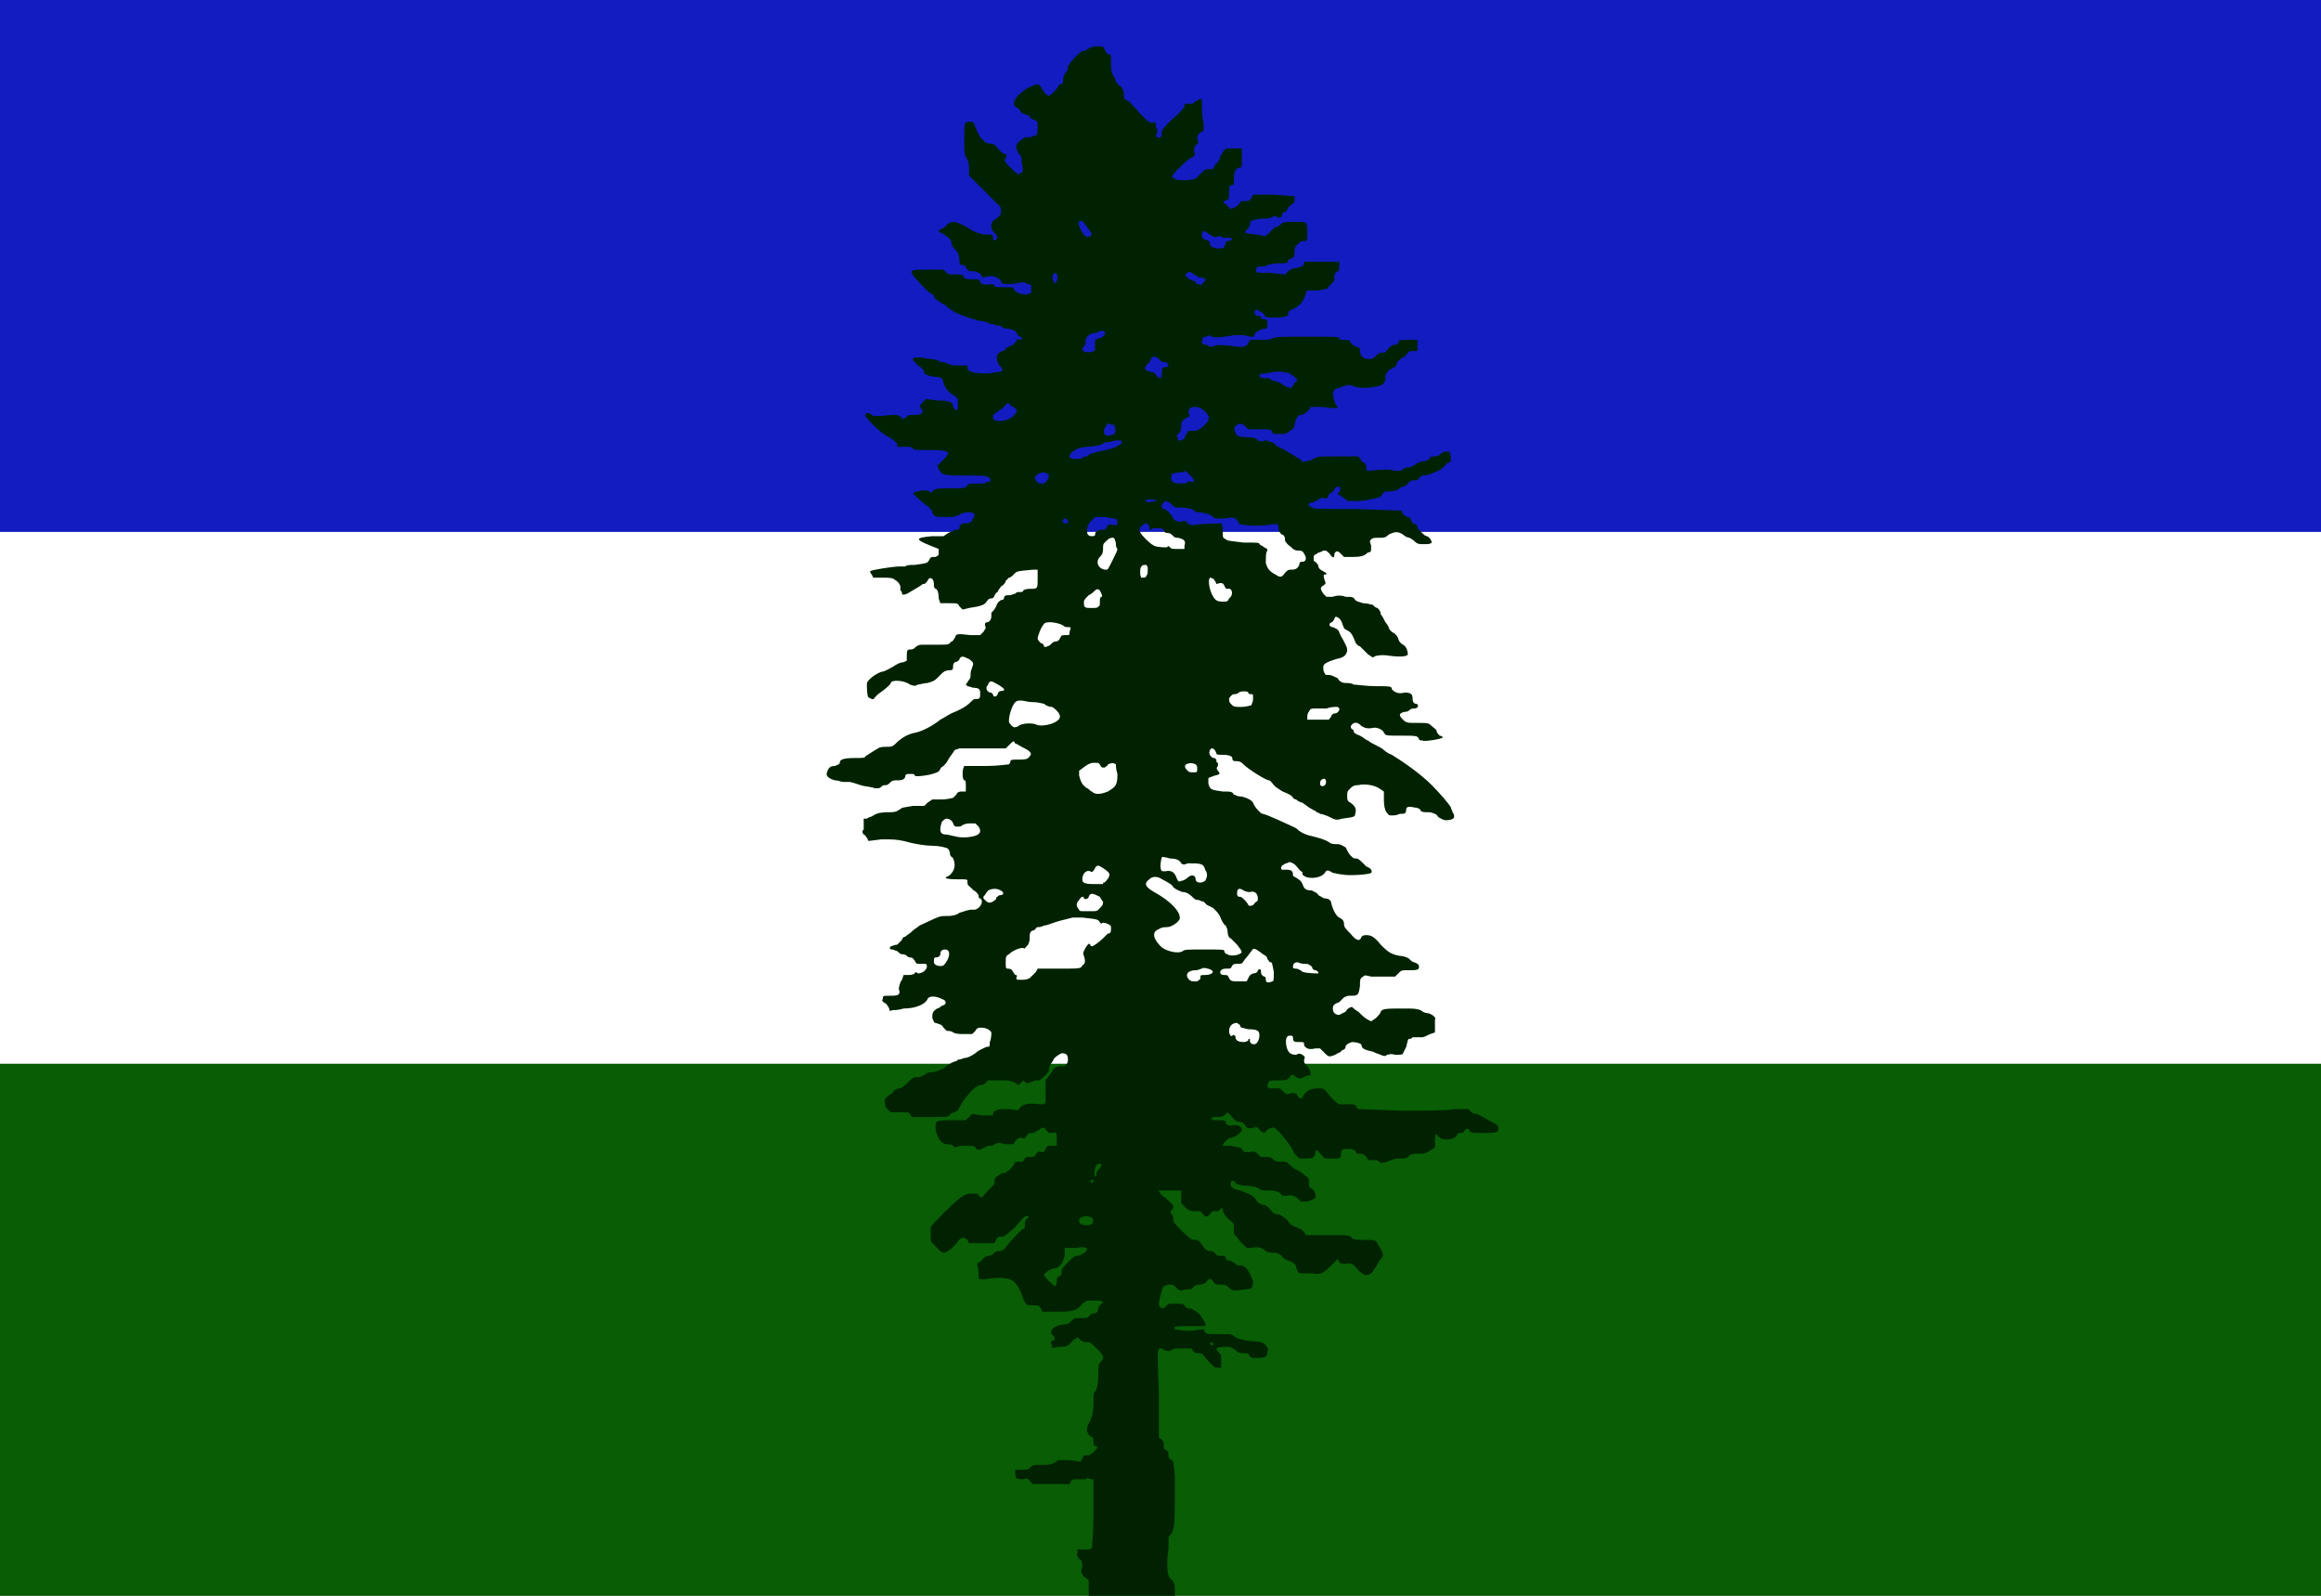 <?xml version="1.0"?>
<svg xmlns="http://www.w3.org/2000/svg" xmlns:xlink="http://www.w3.org/1999/xlink" version="1.1" width="576" height="396" viewBox="0 0 576 396">
<rect x="0" y="0" width="576" height="396" fill="#808080" stroke="none"/>
<!-- Generated by Kreative Vexillo v1.0 -->
<style>
.black{fill:rgb(0,34,0);}
.blue{fill:rgb(18,28,192);}
.green{fill:rgb(8,93,5);}
.white{fill:rgb(255,255,255);}
</style>
<defs>
<path id="doug" d="M -0.045 0.995 L -0.045 0.99 L -0.048 0.988 C -0.05 0.985 -0.05 0.985 -0.049 0.982 C -0.049 0.979 -0.049 0.978 -0.051 0.977 C -0.052 0.975 -0.053 0.975 -0.052 0.973 L -0.052 0.971 L -0.048 0.971 C -0.044 0.971 -0.044 0.971 -0.043 0.97 C -0.043 0.969 -0.042 0.963 -0.042 0.948 L -0.042 0.927 L -0.044 0.927 C -0.045 0.926 -0.046 0.926 -0.047 0.927 C -0.048 0.927 -0.05 0.927 -0.052 0.927 C -0.054 0.927 -0.055 0.927 -0.056 0.928 L -0.057 0.93 L -0.069 0.93 L -0.08 0.93 L -0.082 0.928 C -0.083 0.927 -0.083 0.926 -0.086 0.927 C -0.091 0.927 -0.091 0.926 -0.091 0.923 L -0.091 0.921 L -0.087 0.921 C -0.083 0.921 -0.083 0.921 -0.082 0.92 C -0.08 0.918 -0.08 0.918 -0.075 0.918 C -0.071 0.918 -0.07 0.918 -0.067 0.917 L -0.064 0.915 L -0.057 0.915 L -0.05 0.916 L -0.049 0.914 C -0.048 0.912 -0.048 0.912 -0.046 0.912 C -0.044 0.912 -0.043 0.911 -0.042 0.91 C -0.039 0.907 -0.039 0.907 -0.041 0.906 C -0.042 0.906 -0.042 0.905 -0.042 0.903 C -0.042 0.901 -0.042 0.901 -0.044 0.9 C -0.046 0.898 -0.047 0.896 -0.045 0.892 C -0.043 0.889 -0.042 0.885 -0.042 0.878 C -0.042 0.874 -0.042 0.873 -0.041 0.872 C -0.04 0.871 -0.039 0.868 -0.039 0.861 C -0.039 0.856 -0.039 0.856 -0.038 0.854 C -0.035 0.851 -0.035 0.85 -0.04 0.845 C -0.044 0.841 -0.044 0.841 -0.047 0.841 C -0.049 0.841 -0.05 0.84 -0.051 0.839 L -0.052 0.838 L -0.055 0.84 C -0.058 0.844 -0.059 0.844 -0.064 0.844 C -0.068 0.845 -0.068 0.845 -0.068 0.843 C -0.069 0.841 -0.069 0.84 -0.067 0.84 C -0.066 0.839 -0.066 0.839 -0.067 0.837 C -0.069 0.836 -0.069 0.834 -0.067 0.832 C -0.065 0.831 -0.063 0.83 -0.061 0.83 C -0.058 0.83 -0.057 0.829 -0.056 0.828 C -0.054 0.826 -0.054 0.826 -0.051 0.826 C -0.047 0.826 -0.046 0.826 -0.045 0.825 C -0.044 0.824 -0.043 0.823 -0.042 0.823 C -0.04 0.823 -0.039 0.822 -0.039 0.82 C -0.039 0.819 -0.038 0.818 -0.037 0.817 C -0.035 0.816 -0.036 0.815 -0.041 0.815 L -0.046 0.815 L -0.049 0.817 C -0.052 0.821 -0.054 0.822 -0.065 0.822 L -0.074 0.822 L -0.075 0.82 C -0.076 0.818 -0.076 0.818 -0.08 0.818 C -0.084 0.818 -0.084 0.818 -0.086 0.814 C -0.09 0.802 -0.093 0.8 -0.106 0.801 C -0.111 0.802 -0.113 0.802 -0.114 0.801 C -0.114 0.801 -0.114 0.799 -0.114 0.796 L -0.115 0.792 L -0.112 0.79 C -0.111 0.788 -0.109 0.787 -0.108 0.787 C -0.106 0.787 -0.105 0.786 -0.104 0.785 C -0.103 0.784 -0.102 0.784 -0.101 0.784 C -0.099 0.784 -0.099 0.783 -0.098 0.783 C -0.097 0.781 -0.088 0.771 -0.086 0.77 C -0.085 0.77 -0.085 0.769 -0.085 0.768 C -0.085 0.766 -0.085 0.765 -0.084 0.764 C -0.082 0.763 -0.082 0.762 -0.084 0.762 C -0.085 0.762 -0.088 0.765 -0.091 0.769 C -0.098 0.775 -0.098 0.775 -0.1 0.775 C -0.102 0.775 -0.103 0.776 -0.103 0.777 L -0.104 0.779 L -0.112 0.779 L -0.12 0.779 L -0.121 0.777 C -0.123 0.775 -0.125 0.775 -0.127 0.778 C -0.129 0.781 -0.133 0.784 -0.135 0.785 C -0.136 0.785 -0.137 0.785 -0.138 0.784 C -0.139 0.783 -0.14 0.782 -0.14 0.782 C -0.14 0.782 -0.141 0.781 -0.142 0.78 C -0.144 0.778 -0.144 0.778 -0.144 0.775 C -0.144 0.773 -0.144 0.77 -0.144 0.769 C -0.143 0.767 -0.132 0.756 -0.126 0.751 C -0.122 0.748 -0.121 0.748 -0.118 0.748 C -0.115 0.748 -0.114 0.748 -0.114 0.749 C -0.112 0.751 -0.112 0.751 -0.11 0.748 C -0.109 0.747 -0.107 0.745 -0.106 0.744 C -0.105 0.743 -0.104 0.742 -0.104 0.741 C -0.104 0.739 -0.104 0.738 -0.102 0.737 C -0.101 0.736 -0.099 0.735 -0.098 0.735 C -0.097 0.735 -0.094 0.733 -0.092 0.73 C -0.091 0.728 -0.091 0.728 -0.088 0.728 C -0.086 0.728 -0.086 0.728 -0.085 0.726 C -0.084 0.725 -0.084 0.725 -0.082 0.725 C -0.079 0.725 -0.079 0.725 -0.078 0.723 C -0.077 0.722 -0.076 0.721 -0.075 0.722 C -0.073 0.722 -0.073 0.722 -0.072 0.72 C -0.071 0.718 -0.071 0.718 -0.068 0.718 L -0.065 0.718 L -0.065 0.714 C -0.065 0.71 -0.065 0.709 -0.068 0.71 C -0.07 0.71 -0.07 0.71 -0.071 0.709 C -0.073 0.706 -0.074 0.706 -0.076 0.708 C -0.078 0.709 -0.079 0.71 -0.08 0.71 C -0.082 0.71 -0.083 0.71 -0.084 0.712 C -0.085 0.713 -0.085 0.714 -0.087 0.713 C -0.089 0.713 -0.089 0.713 -0.091 0.715 L -0.092 0.717 L -0.097 0.717 C -0.102 0.716 -0.102 0.716 -0.104 0.717 C -0.105 0.718 -0.106 0.718 -0.107 0.718 C -0.107 0.718 -0.109 0.718 -0.11 0.719 C -0.114 0.721 -0.115 0.721 -0.116 0.719 C -0.117 0.718 -0.118 0.718 -0.122 0.718 C -0.124 0.718 -0.127 0.718 -0.128 0.719 C -0.129 0.719 -0.129 0.719 -0.13 0.718 C -0.131 0.717 -0.133 0.717 -0.134 0.717 C -0.138 0.717 -0.141 0.711 -0.141 0.706 C -0.141 0.702 -0.14 0.702 -0.13 0.702 L -0.122 0.702 L -0.12 0.7 L -0.118 0.698 L -0.112 0.699 L -0.105 0.699 L -0.105 0.698 C -0.104 0.695 -0.101 0.695 -0.095 0.695 C -0.089 0.696 -0.089 0.696 -0.088 0.694 C -0.086 0.692 -0.083 0.691 -0.076 0.692 C -0.073 0.692 -0.072 0.692 -0.072 0.69 C -0.072 0.69 -0.072 0.686 -0.072 0.683 L -0.072 0.677 L -0.069 0.673 C -0.068 0.672 -0.067 0.67 -0.067 0.67 C -0.067 0.669 -0.064 0.668 -0.062 0.668 C -0.06 0.669 -0.058 0.667 -0.058 0.664 C -0.058 0.661 -0.059 0.66 -0.062 0.66 C -0.064 0.661 -0.067 0.663 -0.067 0.664 C -0.067 0.664 -0.068 0.666 -0.069 0.667 C -0.07 0.669 -0.07 0.67 -0.07 0.671 C -0.07 0.672 -0.074 0.676 -0.076 0.677 C -0.076 0.677 -0.077 0.677 -0.078 0.677 C -0.079 0.677 -0.08 0.678 -0.081 0.678 C -0.083 0.679 -0.084 0.679 -0.085 0.678 C -0.086 0.677 -0.086 0.677 -0.088 0.679 L -0.089 0.68 L -0.092 0.678 C -0.095 0.677 -0.096 0.677 -0.102 0.677 L -0.108 0.677 L -0.11 0.679 C -0.111 0.68 -0.112 0.68 -0.113 0.68 C -0.116 0.68 -0.123 0.688 -0.126 0.694 C -0.127 0.696 -0.127 0.696 -0.129 0.697 C -0.13 0.697 -0.132 0.698 -0.132 0.699 C -0.134 0.7 -0.134 0.7 -0.145 0.7 L -0.156 0.7 L -0.157 0.698 C -0.158 0.697 -0.158 0.697 -0.162 0.697 C -0.163 0.697 -0.166 0.697 -0.168 0.697 C -0.17 0.697 -0.17 0.696 -0.172 0.694 C -0.173 0.692 -0.173 0.688 -0.172 0.688 C -0.171 0.687 -0.17 0.686 -0.168 0.685 C -0.167 0.683 -0.165 0.682 -0.164 0.682 C -0.162 0.682 -0.161 0.681 -0.158 0.678 C -0.155 0.675 -0.155 0.675 -0.152 0.675 C -0.15 0.675 -0.149 0.674 -0.147 0.673 C -0.146 0.672 -0.145 0.672 -0.144 0.672 C -0.141 0.672 -0.137 0.67 -0.135 0.669 C -0.135 0.668 -0.132 0.667 -0.131 0.666 C -0.129 0.665 -0.127 0.665 -0.127 0.664 C -0.127 0.664 -0.125 0.664 -0.123 0.663 C -0.121 0.663 -0.119 0.662 -0.116 0.66 C -0.114 0.658 -0.111 0.657 -0.109 0.656 C -0.107 0.656 -0.107 0.656 -0.107 0.653 C -0.106 0.651 -0.106 0.648 -0.106 0.647 C -0.107 0.645 -0.11 0.644 -0.112 0.644 C -0.114 0.644 -0.115 0.644 -0.116 0.646 L -0.118 0.648 L -0.122 0.648 C -0.126 0.648 -0.128 0.648 -0.13 0.647 C -0.131 0.646 -0.133 0.646 -0.134 0.646 C -0.134 0.646 -0.135 0.645 -0.136 0.644 C -0.137 0.642 -0.138 0.642 -0.141 0.641 C -0.142 0.641 -0.142 0.64 -0.143 0.638 C -0.143 0.635 -0.143 0.634 -0.14 0.632 C -0.139 0.632 -0.138 0.631 -0.138 0.631 C -0.138 0.631 -0.137 0.63 -0.136 0.63 C -0.134 0.629 -0.134 0.627 -0.137 0.626 C -0.141 0.624 -0.145 0.624 -0.146 0.626 C -0.147 0.629 -0.153 0.632 -0.161 0.632 C -0.164 0.633 -0.167 0.633 -0.168 0.633 C -0.17 0.634 -0.17 0.633 -0.17 0.632 C -0.17 0.632 -0.171 0.63 -0.172 0.629 C -0.174 0.628 -0.175 0.627 -0.174 0.626 C -0.174 0.624 -0.174 0.624 -0.17 0.624 C -0.167 0.624 -0.165 0.624 -0.164 0.623 C -0.164 0.623 -0.163 0.622 -0.164 0.62 C -0.164 0.618 -0.163 0.615 -0.162 0.614 L -0.161 0.611 L -0.158 0.611 C -0.155 0.611 -0.154 0.61 -0.154 0.61 C -0.154 0.609 -0.153 0.609 -0.152 0.61 C -0.148 0.61 -0.145 0.606 -0.147 0.604 C -0.148 0.604 -0.149 0.604 -0.151 0.604 C -0.153 0.604 -0.153 0.604 -0.154 0.602 C -0.155 0.601 -0.155 0.6 -0.157 0.6 C -0.157 0.6 -0.158 0.6 -0.159 0.599 C -0.16 0.598 -0.161 0.598 -0.162 0.598 C -0.163 0.598 -0.164 0.597 -0.165 0.596 C -0.166 0.596 -0.167 0.595 -0.168 0.595 C -0.17 0.595 -0.17 0.594 -0.169 0.593 C -0.168 0.593 -0.167 0.592 -0.165 0.592 C -0.164 0.591 -0.163 0.59 -0.162 0.589 C -0.162 0.588 -0.161 0.587 -0.16 0.587 C -0.159 0.586 -0.157 0.585 -0.155 0.583 C -0.154 0.582 -0.152 0.581 -0.151 0.58 C -0.138 0.574 -0.139 0.574 -0.133 0.574 C -0.13 0.574 -0.127 0.573 -0.126 0.572 C -0.123 0.571 -0.12 0.57 -0.118 0.57 C -0.114 0.571 -0.11 0.565 -0.113 0.563 C -0.114 0.563 -0.114 0.562 -0.114 0.561 C -0.114 0.561 -0.115 0.559 -0.117 0.558 C -0.12 0.555 -0.121 0.555 -0.121 0.553 C -0.121 0.551 -0.12 0.551 -0.128 0.551 C -0.135 0.551 -0.136 0.55 -0.133 0.549 C -0.131 0.548 -0.129 0.545 -0.129 0.542 C -0.129 0.54 -0.13 0.537 -0.131 0.537 C -0.132 0.536 -0.132 0.535 -0.132 0.534 C -0.132 0.534 -0.133 0.532 -0.133 0.532 C -0.134 0.531 -0.139 0.53 -0.143 0.53 C -0.147 0.53 -0.154 0.529 -0.161 0.527 C -0.166 0.526 -0.167 0.526 -0.175 0.526 L -0.183 0.527 L -0.184 0.525 C -0.185 0.524 -0.185 0.523 -0.186 0.523 C -0.187 0.522 -0.187 0.52 -0.186 0.52 C -0.186 0.52 -0.186 0.518 -0.186 0.516 L -0.186 0.513 L -0.184 0.513 C -0.183 0.512 -0.181 0.512 -0.18 0.511 C -0.178 0.51 -0.177 0.509 -0.17 0.509 C -0.165 0.509 -0.165 0.508 -0.163 0.507 C -0.162 0.506 -0.161 0.506 -0.155 0.505 L -0.148 0.505 L -0.146 0.503 L -0.143 0.501 L -0.137 0.501 C -0.134 0.501 -0.13 0.5 -0.13 0.5 C -0.13 0.5 -0.129 0.499 -0.128 0.498 C -0.127 0.496 -0.126 0.496 -0.124 0.496 L -0.122 0.496 L -0.122 0.493 C -0.122 0.49 -0.122 0.489 -0.123 0.489 C -0.124 0.488 -0.124 0.487 -0.124 0.484 C -0.124 0.482 -0.123 0.48 -0.123 0.48 C -0.123 0.48 -0.117 0.48 -0.109 0.48 C -0.102 0.48 -0.096 0.479 -0.095 0.479 C -0.095 0.479 -0.094 0.478 -0.094 0.477 C -0.094 0.476 -0.093 0.476 -0.088 0.476 C -0.083 0.476 -0.083 0.475 -0.082 0.474 C -0.081 0.473 -0.081 0.472 -0.082 0.471 C -0.083 0.47 -0.085 0.469 -0.087 0.468 C -0.089 0.467 -0.09 0.466 -0.091 0.466 C -0.092 0.464 -0.092 0.464 -0.095 0.467 L -0.097 0.469 L -0.112 0.469 L -0.126 0.469 L -0.129 0.47 C -0.13 0.472 -0.132 0.474 -0.133 0.476 C -0.134 0.478 -0.135 0.479 -0.136 0.48 C -0.136 0.48 -0.138 0.481 -0.138 0.482 C -0.139 0.484 -0.14 0.484 -0.143 0.485 C -0.146 0.486 -0.154 0.487 -0.154 0.486 C -0.154 0.485 -0.155 0.485 -0.157 0.485 C -0.159 0.485 -0.16 0.485 -0.16 0.487 C -0.161 0.489 -0.163 0.489 -0.165 0.489 C -0.167 0.489 -0.168 0.489 -0.169 0.49 C -0.17 0.491 -0.171 0.492 -0.172 0.492 C -0.173 0.492 -0.174 0.492 -0.175 0.493 C -0.176 0.494 -0.176 0.494 -0.179 0.494 C -0.181 0.493 -0.185 0.493 -0.188 0.492 C -0.191 0.491 -0.194 0.49 -0.195 0.49 C -0.196 0.49 -0.198 0.49 -0.199 0.49 C -0.2 0.49 -0.202 0.489 -0.204 0.489 C -0.208 0.488 -0.21 0.486 -0.209 0.484 C -0.208 0.481 -0.207 0.48 -0.204 0.48 C -0.202 0.479 -0.201 0.479 -0.201 0.478 C -0.201 0.476 -0.199 0.475 -0.191 0.475 C -0.187 0.475 -0.185 0.475 -0.185 0.474 C -0.185 0.474 -0.179 0.47 -0.177 0.469 C -0.176 0.468 -0.173 0.468 -0.172 0.468 C -0.169 0.468 -0.168 0.468 -0.166 0.466 C -0.163 0.463 -0.159 0.46 -0.153 0.459 C -0.149 0.458 -0.143 0.455 -0.138 0.451 C -0.136 0.45 -0.133 0.448 -0.131 0.447 C -0.126 0.445 -0.122 0.443 -0.119 0.44 C -0.117 0.438 -0.117 0.438 -0.115 0.438 C -0.113 0.438 -0.113 0.437 -0.113 0.434 C -0.113 0.432 -0.114 0.431 -0.117 0.431 C -0.118 0.431 -0.12 0.43 -0.121 0.43 L -0.122 0.429 L -0.12 0.426 C -0.119 0.425 -0.119 0.424 -0.119 0.422 C -0.119 0.42 -0.118 0.419 -0.118 0.418 C -0.117 0.416 -0.117 0.415 -0.12 0.413 C -0.124 0.411 -0.125 0.411 -0.126 0.413 C -0.126 0.414 -0.128 0.415 -0.129 0.415 C -0.13 0.416 -0.13 0.417 -0.13 0.418 C -0.13 0.419 -0.13 0.42 -0.132 0.42 C -0.133 0.42 -0.135 0.42 -0.137 0.422 C -0.138 0.423 -0.139 0.424 -0.14 0.425 C -0.142 0.427 -0.143 0.427 -0.146 0.428 C -0.148 0.428 -0.151 0.429 -0.152 0.429 C -0.154 0.43 -0.154 0.43 -0.157 0.429 C -0.161 0.426 -0.169 0.426 -0.169 0.428 C -0.169 0.429 -0.174 0.433 -0.177 0.435 C -0.178 0.436 -0.179 0.437 -0.179 0.437 C -0.18 0.439 -0.181 0.438 -0.183 0.437 C -0.184 0.436 -0.184 0.431 -0.184 0.428 C -0.183 0.426 -0.18 0.423 -0.175 0.421 C -0.173 0.421 -0.17 0.419 -0.168 0.418 C -0.165 0.416 -0.163 0.415 -0.161 0.415 L -0.159 0.414 L -0.159 0.412 C -0.159 0.408 -0.159 0.407 -0.157 0.407 C -0.156 0.407 -0.155 0.407 -0.154 0.406 C -0.153 0.405 -0.152 0.404 -0.149 0.404 C -0.146 0.404 -0.142 0.404 -0.139 0.404 C -0.134 0.404 -0.133 0.404 -0.132 0.403 C -0.132 0.403 -0.131 0.402 -0.131 0.402 C -0.13 0.402 -0.13 0.401 -0.129 0.4 C -0.128 0.397 -0.128 0.397 -0.119 0.398 L -0.113 0.398 L -0.111 0.396 C -0.11 0.394 -0.109 0.394 -0.11 0.392 C -0.11 0.391 -0.11 0.39 -0.109 0.39 C -0.107 0.39 -0.106 0.388 -0.106 0.386 C -0.106 0.385 -0.106 0.384 -0.106 0.384 C -0.105 0.383 -0.104 0.382 -0.103 0.38 C -0.102 0.377 -0.101 0.377 -0.1 0.376 C -0.099 0.376 -0.098 0.376 -0.098 0.374 C -0.097 0.373 -0.097 0.373 -0.095 0.373 C -0.093 0.373 -0.092 0.372 -0.091 0.372 C -0.09 0.371 -0.09 0.371 -0.088 0.371 C -0.087 0.371 -0.086 0.371 -0.086 0.37 C -0.086 0.37 -0.085 0.369 -0.082 0.369 C -0.077 0.369 -0.077 0.369 -0.077 0.363 L -0.077 0.357 L -0.08 0.357 C -0.091 0.358 -0.09 0.358 -0.092 0.36 C -0.093 0.361 -0.094 0.362 -0.095 0.362 C -0.095 0.362 -0.096 0.363 -0.097 0.364 C -0.097 0.365 -0.098 0.366 -0.099 0.367 C -0.1 0.367 -0.1 0.368 -0.101 0.369 C -0.101 0.369 -0.102 0.37 -0.102 0.371 C -0.103 0.371 -0.103 0.372 -0.104 0.373 C -0.104 0.374 -0.105 0.375 -0.106 0.375 C -0.108 0.375 -0.108 0.376 -0.109 0.377 C -0.11 0.379 -0.113 0.38 -0.12 0.381 L -0.124 0.382 L -0.126 0.38 C -0.127 0.378 -0.127 0.378 -0.133 0.378 L -0.138 0.378 L -0.139 0.375 C -0.139 0.371 -0.14 0.369 -0.141 0.369 C -0.142 0.368 -0.142 0.368 -0.142 0.366 C -0.142 0.362 -0.145 0.361 -0.146 0.364 C -0.147 0.365 -0.147 0.366 -0.149 0.366 C -0.15 0.367 -0.152 0.368 -0.157 0.371 C -0.16 0.373 -0.162 0.373 -0.162 0.372 C -0.162 0.371 -0.162 0.371 -0.163 0.37 C -0.163 0.37 -0.163 0.369 -0.163 0.368 C -0.163 0.366 -0.165 0.364 -0.167 0.363 C -0.168 0.362 -0.171 0.362 -0.174 0.362 L -0.18 0.362 L -0.181 0.36 C -0.182 0.359 -0.182 0.358 -0.182 0.358 C -0.181 0.357 -0.167 0.355 -0.164 0.355 C -0.162 0.355 -0.16 0.355 -0.16 0.355 C -0.159 0.354 -0.157 0.354 -0.154 0.354 C -0.147 0.353 -0.146 0.353 -0.145 0.351 C -0.144 0.349 -0.144 0.349 -0.141 0.349 C -0.139 0.348 -0.139 0.348 -0.139 0.346 L -0.139 0.344 L -0.144 0.342 C -0.154 0.338 -0.154 0.337 -0.143 0.336 L -0.136 0.336 L -0.133 0.334 C -0.131 0.333 -0.129 0.332 -0.128 0.332 C -0.127 0.332 -0.126 0.332 -0.126 0.331 C -0.126 0.329 -0.125 0.328 -0.123 0.328 C -0.12 0.328 -0.118 0.327 -0.118 0.326 C -0.118 0.325 -0.117 0.325 -0.117 0.324 C -0.116 0.322 -0.117 0.321 -0.121 0.321 C -0.123 0.321 -0.124 0.322 -0.125 0.322 C -0.127 0.323 -0.128 0.324 -0.133 0.324 C -0.141 0.324 -0.142 0.324 -0.143 0.321 C -0.143 0.32 -0.144 0.319 -0.145 0.318 C -0.149 0.315 -0.155 0.31 -0.155 0.309 C -0.155 0.309 -0.154 0.308 -0.152 0.308 C -0.149 0.307 -0.146 0.307 -0.145 0.308 C -0.144 0.309 -0.144 0.309 -0.142 0.307 C -0.14 0.306 -0.139 0.306 -0.131 0.306 C -0.123 0.306 -0.122 0.306 -0.121 0.304 C -0.12 0.303 -0.119 0.303 -0.115 0.303 C -0.113 0.303 -0.11 0.303 -0.11 0.303 C -0.11 0.302 -0.109 0.302 -0.108 0.302 C -0.106 0.302 -0.106 0.3 -0.108 0.299 C -0.11 0.298 -0.112 0.298 -0.122 0.298 C -0.135 0.298 -0.137 0.298 -0.139 0.294 C -0.139 0.293 -0.14 0.292 -0.14 0.292 C -0.14 0.292 -0.138 0.29 -0.136 0.288 C -0.131 0.283 -0.132 0.282 -0.145 0.282 C -0.154 0.282 -0.155 0.282 -0.155 0.281 C -0.156 0.28 -0.157 0.28 -0.16 0.28 L -0.165 0.28 L -0.165 0.278 C -0.166 0.277 -0.167 0.276 -0.17 0.274 C -0.175 0.272 -0.185 0.262 -0.185 0.26 C -0.185 0.259 -0.183 0.258 -0.181 0.26 C -0.18 0.261 -0.178 0.261 -0.168 0.26 C -0.165 0.26 -0.165 0.26 -0.163 0.261 C -0.162 0.263 -0.161 0.263 -0.159 0.261 C -0.158 0.26 -0.157 0.26 -0.154 0.26 C -0.151 0.26 -0.149 0.259 -0.149 0.258 C -0.149 0.257 -0.15 0.256 -0.15 0.256 C -0.151 0.255 -0.151 0.254 -0.149 0.252 L -0.147 0.25 L -0.14 0.251 C -0.132 0.251 -0.13 0.252 -0.13 0.255 C -0.129 0.256 -0.129 0.257 -0.128 0.257 C -0.127 0.257 -0.127 0.256 -0.127 0.253 L -0.127 0.25 L -0.129 0.248 C -0.133 0.246 -0.135 0.243 -0.136 0.24 C -0.136 0.237 -0.138 0.236 -0.143 0.236 C -0.146 0.235 -0.147 0.235 -0.148 0.234 C -0.148 0.232 -0.15 0.23 -0.152 0.229 C -0.155 0.226 -0.156 0.225 -0.155 0.225 C -0.155 0.224 -0.154 0.224 -0.151 0.224 C -0.145 0.225 -0.141 0.225 -0.139 0.226 C -0.138 0.227 -0.137 0.227 -0.136 0.227 C -0.135 0.227 -0.134 0.228 -0.133 0.228 C -0.131 0.229 -0.129 0.229 -0.126 0.229 L -0.121 0.229 L -0.121 0.231 C -0.12 0.233 -0.118 0.234 -0.108 0.234 C -0.101 0.233 -0.099 0.233 -0.099 0.232 C -0.099 0.231 -0.1 0.23 -0.101 0.229 C -0.103 0.225 -0.103 0.224 -0.102 0.222 C -0.101 0.221 -0.1 0.22 -0.099 0.22 C -0.098 0.22 -0.098 0.219 -0.097 0.219 C -0.097 0.218 -0.096 0.218 -0.095 0.217 C -0.093 0.217 -0.091 0.215 -0.09 0.213 C -0.09 0.213 -0.089 0.212 -0.088 0.213 C -0.087 0.213 -0.087 0.213 -0.087 0.212 C -0.087 0.211 -0.088 0.211 -0.088 0.211 C -0.089 0.21 -0.09 0.21 -0.09 0.209 C -0.09 0.208 -0.091 0.207 -0.095 0.206 C -0.096 0.206 -0.098 0.206 -0.099 0.205 C -0.1 0.204 -0.102 0.204 -0.103 0.204 C -0.104 0.203 -0.106 0.203 -0.107 0.203 C -0.108 0.202 -0.111 0.201 -0.114 0.201 C -0.117 0.2 -0.121 0.199 -0.123 0.198 C -0.127 0.197 -0.132 0.194 -0.134 0.192 C -0.134 0.192 -0.135 0.191 -0.135 0.191 C -0.136 0.191 -0.142 0.187 -0.142 0.186 C -0.142 0.185 -0.143 0.184 -0.144 0.184 C -0.147 0.182 -0.156 0.172 -0.156 0.171 C -0.156 0.169 -0.155 0.169 -0.145 0.169 L -0.136 0.169 L -0.135 0.17 C -0.133 0.172 -0.133 0.172 -0.129 0.172 C -0.124 0.172 -0.124 0.172 -0.123 0.174 C -0.122 0.175 -0.121 0.175 -0.117 0.175 C -0.114 0.175 -0.113 0.175 -0.113 0.177 C -0.112 0.178 -0.109 0.179 -0.107 0.178 C -0.106 0.178 -0.105 0.178 -0.104 0.179 C -0.104 0.18 -0.102 0.18 -0.098 0.18 C -0.092 0.18 -0.092 0.18 -0.092 0.181 C -0.091 0.183 -0.09 0.183 -0.088 0.184 C -0.084 0.185 -0.081 0.184 -0.081 0.183 C -0.081 0.183 -0.081 0.181 -0.081 0.18 C -0.081 0.178 -0.082 0.178 -0.083 0.178 C -0.083 0.178 -0.084 0.178 -0.085 0.177 C -0.086 0.177 -0.087 0.177 -0.088 0.177 C -0.09 0.178 -0.095 0.178 -0.098 0.178 C -0.099 0.178 -0.1 0.177 -0.1 0.176 C -0.102 0.173 -0.107 0.172 -0.111 0.174 C -0.111 0.174 -0.112 0.174 -0.112 0.173 C -0.113 0.171 -0.115 0.17 -0.118 0.17 C -0.119 0.17 -0.12 0.17 -0.121 0.169 C -0.123 0.166 -0.123 0.166 -0.125 0.166 C -0.126 0.165 -0.126 0.165 -0.126 0.162 C -0.127 0.158 -0.127 0.158 -0.129 0.156 C -0.131 0.154 -0.131 0.153 -0.131 0.152 C -0.131 0.15 -0.134 0.148 -0.137 0.146 C -0.138 0.146 -0.139 0.145 -0.139 0.145 C -0.139 0.144 -0.137 0.143 -0.136 0.143 C -0.136 0.143 -0.135 0.142 -0.134 0.141 C -0.131 0.138 -0.128 0.138 -0.117 0.145 C -0.114 0.146 -0.112 0.147 -0.109 0.147 C -0.105 0.147 -0.105 0.147 -0.105 0.149 C -0.105 0.151 -0.104 0.151 -0.103 0.15 C -0.102 0.149 -0.102 0.148 -0.104 0.146 C -0.106 0.144 -0.106 0.143 -0.106 0.142 C -0.106 0.14 -0.106 0.139 -0.103 0.137 C -0.1 0.135 -0.1 0.134 -0.1 0.132 C -0.1 0.129 -0.101 0.129 -0.102 0.128 C -0.103 0.127 -0.107 0.123 -0.112 0.118 L -0.12 0.11 L -0.12 0.107 C -0.12 0.104 -0.12 0.102 -0.121 0.1 C -0.123 0.097 -0.123 0.096 -0.123 0.087 C -0.123 0.08 -0.123 0.077 -0.122 0.077 C -0.121 0.076 -0.118 0.076 -0.117 0.077 C -0.116 0.08 -0.114 0.085 -0.112 0.087 C -0.11 0.089 -0.109 0.09 -0.107 0.09 C -0.105 0.09 -0.103 0.091 -0.102 0.093 C -0.101 0.094 -0.1 0.095 -0.099 0.096 C -0.096 0.097 -0.096 0.097 -0.097 0.099 C -0.098 0.101 -0.098 0.101 -0.094 0.105 C -0.09 0.109 -0.089 0.11 -0.087 0.108 C -0.086 0.107 -0.086 0.106 -0.087 0.102 C -0.087 0.099 -0.087 0.098 -0.089 0.096 C -0.091 0.092 -0.091 0.091 -0.088 0.088 C -0.086 0.087 -0.085 0.086 -0.084 0.086 C -0.082 0.086 -0.081 0.086 -0.081 0.086 C -0.08 0.085 -0.079 0.085 -0.078 0.085 C -0.077 0.085 -0.077 0.079 -0.077 0.077 C -0.077 0.076 -0.078 0.076 -0.079 0.075 C -0.081 0.075 -0.081 0.074 -0.082 0.073 C -0.082 0.073 -0.083 0.072 -0.084 0.072 C -0.087 0.071 -0.088 0.07 -0.088 0.069 C -0.088 0.069 -0.089 0.068 -0.089 0.068 C -0.091 0.067 -0.092 0.066 -0.092 0.065 C -0.092 0.063 -0.089 0.059 -0.087 0.058 C -0.084 0.055 -0.081 0.054 -0.078 0.053 L -0.076 0.053 L -0.074 0.056 C -0.073 0.058 -0.071 0.06 -0.07 0.06 C -0.069 0.06 -0.064 0.055 -0.064 0.054 C -0.064 0.054 -0.064 0.053 -0.063 0.053 C -0.061 0.052 -0.061 0.052 -0.061 0.05 C -0.061 0.048 -0.06 0.046 -0.059 0.045 C -0.058 0.044 -0.058 0.043 -0.058 0.042 C -0.058 0.04 -0.05 0.032 -0.049 0.032 C -0.049 0.032 -0.047 0.032 -0.046 0.031 C -0.044 0.03 -0.043 0.029 -0.04 0.029 C -0.036 0.029 -0.036 0.029 -0.035 0.031 C -0.034 0.033 -0.034 0.033 -0.033 0.034 C -0.031 0.034 -0.031 0.034 -0.031 0.039 C -0.031 0.043 -0.031 0.044 -0.03 0.047 C -0.029 0.048 -0.028 0.05 -0.028 0.051 C -0.028 0.051 -0.027 0.053 -0.025 0.054 C -0.023 0.057 -0.023 0.057 -0.023 0.059 C -0.023 0.062 -0.023 0.062 -0.019 0.064 C -0.018 0.066 -0.015 0.068 -0.013 0.071 C -0.008 0.076 -0.007 0.077 -0.005 0.077 C -0.003 0.076 -0.003 0.077 -0.003 0.078 C -0.003 0.079 -0.003 0.08 -0.002 0.081 C -0.002 0.082 -0.002 0.082 -0.002 0.083 C -0.003 0.084 -0.003 0.086 -0.002 0.086 C 0.0 0.087 0.001 0.085 7.0E-4 0.084 C 4.0E-4 0.082 0.001 0.081 0.007 0.075 C 0.012 0.071 0.015 0.067 0.015 0.067 C 0.015 0.065 0.015 0.065 0.018 0.065 C 0.02 0.065 0.021 0.065 0.021 0.064 C 0.022 0.064 0.022 0.063 0.023 0.063 C 0.023 0.063 0.024 0.063 0.024 0.062 C 0.024 0.062 0.025 0.062 0.025 0.062 C 0.026 0.062 0.026 0.062 0.026 0.067 C 0.026 0.069 0.026 0.074 0.027 0.077 L 0.027 0.082 L 0.025 0.083 C 0.023 0.085 0.023 0.085 0.023 0.087 C 0.024 0.089 0.024 0.09 0.022 0.091 C 0.021 0.093 0.021 0.093 0.021 0.095 C 0.022 0.096 0.021 0.098 0.021 0.098 C 0.02 0.098 0.017 0.1 0.013 0.104 C 0.007 0.11 0.006 0.111 0.009 0.112 C 0.01 0.113 0.013 0.113 0.017 0.113 L 0.022 0.112 L 0.025 0.109 C 0.028 0.106 0.028 0.106 0.031 0.106 C 0.033 0.106 0.033 0.106 0.034 0.104 C 0.034 0.103 0.035 0.102 0.036 0.102 C 0.036 0.101 0.037 0.1 0.037 0.1 C 0.037 0.098 0.039 0.095 0.041 0.093 C 0.043 0.093 0.044 0.093 0.047 0.093 L 0.051 0.093 L 0.051 0.099 C 0.051 0.104 0.051 0.105 0.05 0.105 C 0.047 0.105 0.046 0.108 0.046 0.112 C 0.046 0.115 0.046 0.116 0.045 0.116 C 0.043 0.116 0.043 0.117 0.043 0.12 C 0.043 0.125 0.043 0.125 0.04 0.126 C 0.039 0.126 0.039 0.127 0.041 0.128 C 0.042 0.129 0.043 0.13 0.043 0.13 C 0.043 0.132 0.048 0.13 0.05 0.127 C 0.05 0.126 0.051 0.126 0.053 0.126 C 0.055 0.126 0.056 0.126 0.057 0.124 L 0.058 0.122 L 0.071 0.122 L 0.084 0.123 L 0.084 0.125 C 0.084 0.127 0.084 0.127 0.082 0.128 C 0.082 0.129 0.081 0.129 0.08 0.13 C 0.079 0.132 0.079 0.133 0.077 0.133 C 0.077 0.133 0.076 0.134 0.076 0.135 C 0.076 0.136 0.075 0.137 0.073 0.136 C 0.072 0.135 0.072 0.135 0.07 0.136 C 0.069 0.137 0.066 0.137 0.063 0.137 C 0.057 0.138 0.056 0.138 0.056 0.141 C 0.056 0.142 0.055 0.143 0.054 0.144 C 0.052 0.146 0.052 0.146 0.06 0.147 L 0.066 0.148 L 0.069 0.145 C 0.071 0.143 0.072 0.142 0.073 0.142 C 0.074 0.142 0.075 0.141 0.076 0.14 C 0.078 0.139 0.078 0.139 0.085 0.139 C 0.092 0.139 0.092 0.139 0.092 0.146 C 0.092 0.15 0.092 0.151 0.091 0.151 C 0.091 0.151 0.09 0.151 0.089 0.151 C 0.089 0.151 0.088 0.151 0.086 0.153 C 0.084 0.155 0.084 0.155 0.084 0.158 C 0.084 0.161 0.083 0.162 0.082 0.162 C 0.081 0.162 0.08 0.163 0.08 0.163 C 0.08 0.165 0.079 0.165 0.074 0.165 C 0.07 0.165 0.068 0.166 0.067 0.166 C 0.066 0.167 0.065 0.167 0.063 0.167 C 0.061 0.167 0.059 0.168 0.06 0.17 C 0.06 0.171 0.061 0.171 0.069 0.171 L 0.078 0.172 L 0.08 0.17 C 0.081 0.169 0.083 0.168 0.085 0.168 C 0.088 0.167 0.09 0.167 0.09 0.165 L 0.09 0.164 L 0.101 0.164 L 0.112 0.164 L 0.112 0.167 C 0.112 0.169 0.112 0.17 0.111 0.17 C 0.109 0.171 0.109 0.172 0.109 0.174 C 0.109 0.176 0.109 0.176 0.107 0.178 C 0.106 0.179 0.105 0.18 0.105 0.18 C 0.105 0.181 0.104 0.181 0.099 0.182 L 0.092 0.182 L 0.091 0.184 C 0.09 0.189 0.086 0.193 0.082 0.194 C 0.081 0.195 0.08 0.195 0.08 0.197 C 0.08 0.198 0.078 0.199 0.072 0.199 C 0.067 0.199 0.065 0.199 0.065 0.197 C 0.064 0.196 0.061 0.194 0.06 0.194 C 0.058 0.195 0.059 0.198 0.061 0.198 C 0.062 0.198 0.063 0.198 0.063 0.199 C 0.063 0.2 0.064 0.2 0.065 0.2 C 0.067 0.2 0.067 0.201 0.067 0.203 C 0.067 0.205 0.067 0.206 0.065 0.206 C 0.063 0.206 0.06 0.208 0.059 0.209 C 0.059 0.211 0.059 0.211 0.057 0.211 C 0.055 0.211 0.053 0.21 0.052 0.21 C 0.051 0.21 0.049 0.21 0.046 0.21 C 0.041 0.211 0.034 0.212 0.032 0.211 C 0.032 0.21 0.03 0.21 0.029 0.211 C 0.027 0.211 0.027 0.211 0.026 0.213 C 0.026 0.215 0.026 0.215 0.027 0.216 C 0.028 0.216 0.029 0.216 0.029 0.216 C 0.029 0.216 0.029 0.216 0.03 0.217 C 0.032 0.217 0.032 0.218 0.033 0.217 C 0.035 0.216 0.039 0.216 0.046 0.217 C 0.052 0.218 0.054 0.217 0.055 0.215 L 0.056 0.213 L 0.062 0.213 C 0.067 0.213 0.069 0.213 0.07 0.212 C 0.073 0.211 0.074 0.211 0.092 0.211 C 0.11 0.211 0.112 0.211 0.112 0.212 C 0.112 0.213 0.113 0.213 0.115 0.213 C 0.117 0.213 0.118 0.213 0.119 0.214 C 0.119 0.215 0.12 0.216 0.122 0.217 C 0.125 0.218 0.125 0.218 0.125 0.22 C 0.125 0.223 0.127 0.225 0.131 0.225 C 0.133 0.225 0.134 0.224 0.135 0.223 C 0.137 0.221 0.138 0.221 0.139 0.221 C 0.141 0.221 0.141 0.221 0.143 0.218 C 0.145 0.217 0.145 0.216 0.147 0.216 C 0.148 0.216 0.149 0.216 0.149 0.214 C 0.15 0.213 0.15 0.213 0.155 0.213 L 0.161 0.213 L 0.161 0.216 L 0.161 0.22 L 0.158 0.22 C 0.157 0.22 0.156 0.22 0.155 0.221 C 0.155 0.221 0.154 0.223 0.152 0.224 C 0.15 0.225 0.148 0.227 0.148 0.228 C 0.148 0.229 0.147 0.23 0.147 0.23 C 0.146 0.23 0.145 0.231 0.143 0.232 C 0.142 0.234 0.141 0.234 0.141 0.236 C 0.141 0.239 0.141 0.239 0.139 0.241 C 0.137 0.242 0.137 0.242 0.13 0.243 C 0.125 0.243 0.123 0.243 0.121 0.242 C 0.119 0.241 0.116 0.241 0.116 0.242 C 0.115 0.242 0.114 0.242 0.112 0.243 C 0.109 0.244 0.109 0.244 0.108 0.246 C 0.108 0.249 0.109 0.252 0.11 0.254 C 0.111 0.254 0.111 0.255 0.111 0.255 C 0.111 0.256 0.108 0.256 0.102 0.255 L 0.094 0.255 L 0.093 0.257 C 0.091 0.259 0.089 0.26 0.088 0.26 C 0.086 0.26 0.085 0.262 0.084 0.266 C 0.084 0.268 0.083 0.269 0.081 0.27 C 0.079 0.272 0.078 0.272 0.075 0.272 C 0.071 0.272 0.071 0.272 0.07 0.271 C 0.07 0.269 0.068 0.269 0.061 0.269 L 0.055 0.269 L 0.053 0.267 C 0.051 0.265 0.049 0.265 0.047 0.267 C 0.046 0.268 0.046 0.269 0.047 0.271 C 0.047 0.273 0.05 0.274 0.054 0.274 C 0.057 0.274 0.058 0.274 0.06 0.275 C 0.062 0.277 0.064 0.277 0.065 0.276 C 0.066 0.276 0.067 0.276 0.069 0.277 C 0.07 0.277 0.072 0.278 0.072 0.279 C 0.073 0.279 0.075 0.281 0.076 0.281 C 0.078 0.282 0.081 0.284 0.083 0.285 C 0.084 0.286 0.086 0.287 0.086 0.287 C 0.087 0.287 0.087 0.288 0.088 0.288 C 0.088 0.289 0.089 0.29 0.091 0.289 C 0.093 0.289 0.095 0.288 0.097 0.287 C 0.099 0.286 0.099 0.286 0.112 0.286 L 0.124 0.286 L 0.126 0.289 C 0.128 0.29 0.129 0.291 0.129 0.293 C 0.129 0.295 0.129 0.295 0.131 0.295 C 0.14 0.294 0.143 0.294 0.147 0.295 C 0.151 0.295 0.151 0.295 0.152 0.294 C 0.153 0.293 0.154 0.293 0.155 0.293 C 0.157 0.293 0.158 0.292 0.16 0.291 C 0.161 0.29 0.163 0.289 0.165 0.289 C 0.167 0.289 0.168 0.288 0.169 0.287 C 0.169 0.286 0.17 0.286 0.171 0.286 C 0.173 0.286 0.174 0.286 0.175 0.285 C 0.176 0.284 0.177 0.283 0.179 0.283 L 0.181 0.283 L 0.182 0.286 C 0.182 0.289 0.182 0.29 0.18 0.29 C 0.18 0.29 0.178 0.292 0.176 0.294 C 0.172 0.296 0.168 0.298 0.164 0.298 C 0.164 0.298 0.162 0.299 0.162 0.3 C 0.161 0.301 0.16 0.301 0.158 0.301 C 0.157 0.301 0.156 0.302 0.155 0.303 C 0.154 0.304 0.153 0.305 0.152 0.305 C 0.151 0.305 0.149 0.306 0.149 0.307 C 0.148 0.307 0.146 0.308 0.143 0.308 C 0.14 0.308 0.14 0.308 0.139 0.31 C 0.137 0.312 0.137 0.312 0.131 0.313 C 0.127 0.314 0.123 0.314 0.121 0.314 C 0.118 0.314 0.117 0.314 0.116 0.313 C 0.115 0.312 0.113 0.311 0.112 0.31 L 0.111 0.31 L 0.112 0.308 C 0.113 0.307 0.113 0.306 0.112 0.305 C 0.111 0.305 0.109 0.305 0.109 0.307 C 0.109 0.307 0.108 0.308 0.107 0.309 C 0.106 0.309 0.105 0.31 0.105 0.311 C 0.105 0.312 0.104 0.313 0.102 0.312 C 0.101 0.312 0.1 0.312 0.099 0.313 C 0.098 0.314 0.097 0.314 0.095 0.315 C 0.092 0.315 0.092 0.317 0.095 0.318 C 0.096 0.319 0.099 0.319 0.124 0.319 L 0.151 0.32 L 0.152 0.322 C 0.153 0.323 0.154 0.324 0.155 0.324 C 0.156 0.324 0.157 0.325 0.157 0.326 C 0.158 0.328 0.158 0.328 0.159 0.328 C 0.16 0.329 0.161 0.329 0.161 0.33 C 0.161 0.331 0.162 0.332 0.162 0.332 C 0.163 0.333 0.164 0.334 0.164 0.334 C 0.165 0.335 0.166 0.336 0.167 0.336 C 0.169 0.337 0.17 0.339 0.17 0.34 C 0.169 0.341 0.168 0.341 0.165 0.341 C 0.162 0.341 0.161 0.341 0.159 0.339 C 0.158 0.338 0.156 0.337 0.156 0.337 C 0.155 0.337 0.153 0.336 0.152 0.335 C 0.149 0.333 0.147 0.333 0.143 0.335 C 0.141 0.337 0.14 0.337 0.137 0.337 C 0.134 0.337 0.133 0.337 0.132 0.338 C 0.131 0.339 0.131 0.339 0.132 0.342 C 0.132 0.345 0.132 0.346 0.131 0.346 C 0.13 0.346 0.129 0.347 0.129 0.347 C 0.128 0.348 0.126 0.349 0.121 0.349 L 0.115 0.349 L 0.113 0.347 C 0.111 0.345 0.11 0.345 0.109 0.347 C 0.109 0.35 0.108 0.35 0.106 0.347 C 0.104 0.345 0.104 0.345 0.102 0.345 C 0.101 0.346 0.099 0.346 0.098 0.347 C 0.096 0.348 0.096 0.348 0.096 0.35 C 0.096 0.351 0.096 0.352 0.097 0.352 C 0.098 0.353 0.099 0.354 0.099 0.355 C 0.099 0.356 0.1 0.357 0.102 0.358 C 0.104 0.359 0.105 0.36 0.103 0.36 C 0.102 0.36 0.102 0.361 0.103 0.364 C 0.104 0.366 0.103 0.366 0.102 0.367 C 0.1 0.368 0.1 0.369 0.102 0.372 L 0.104 0.374 L 0.108 0.374 C 0.11 0.373 0.114 0.373 0.116 0.374 C 0.12 0.374 0.121 0.374 0.122 0.376 C 0.123 0.377 0.124 0.377 0.127 0.378 C 0.13 0.378 0.132 0.379 0.133 0.379 C 0.134 0.38 0.135 0.381 0.136 0.381 C 0.137 0.382 0.138 0.383 0.138 0.385 C 0.139 0.386 0.14 0.388 0.141 0.39 C 0.142 0.391 0.143 0.393 0.143 0.393 C 0.143 0.394 0.144 0.395 0.145 0.396 C 0.147 0.397 0.148 0.398 0.149 0.4 C 0.149 0.401 0.15 0.403 0.152 0.404 C 0.154 0.405 0.155 0.408 0.155 0.41 C 0.155 0.411 0.152 0.412 0.144 0.411 C 0.138 0.41 0.136 0.411 0.135 0.411 L 0.133 0.412 L 0.13 0.41 C 0.128 0.408 0.126 0.406 0.125 0.405 C 0.124 0.405 0.122 0.403 0.122 0.402 C 0.12 0.397 0.119 0.396 0.117 0.395 C 0.115 0.394 0.115 0.394 0.114 0.391 C 0.113 0.387 0.109 0.385 0.109 0.388 C 0.108 0.389 0.108 0.39 0.107 0.39 C 0.105 0.391 0.106 0.393 0.108 0.393 C 0.11 0.394 0.111 0.394 0.112 0.396 C 0.112 0.397 0.114 0.4 0.115 0.402 C 0.117 0.406 0.117 0.406 0.117 0.408 C 0.116 0.411 0.115 0.412 0.11 0.413 C 0.104 0.415 0.102 0.416 0.102 0.418 C 0.102 0.419 0.102 0.421 0.103 0.422 C 0.103 0.423 0.104 0.423 0.106 0.423 C 0.107 0.423 0.109 0.424 0.111 0.425 C 0.112 0.427 0.114 0.428 0.116 0.428 C 0.117 0.428 0.12 0.428 0.121 0.429 C 0.123 0.429 0.129 0.43 0.135 0.43 C 0.144 0.43 0.145 0.43 0.145 0.432 C 0.147 0.434 0.149 0.435 0.153 0.434 C 0.157 0.434 0.158 0.435 0.158 0.438 C 0.158 0.44 0.159 0.441 0.16 0.441 C 0.162 0.441 0.162 0.444 0.159 0.444 C 0.158 0.444 0.157 0.444 0.156 0.445 C 0.156 0.445 0.155 0.446 0.154 0.446 C 0.152 0.446 0.15 0.447 0.15 0.448 C 0.15 0.449 0.151 0.45 0.152 0.451 C 0.154 0.453 0.155 0.453 0.159 0.453 C 0.168 0.453 0.168 0.453 0.17 0.455 C 0.171 0.456 0.173 0.457 0.173 0.458 C 0.173 0.459 0.174 0.46 0.175 0.461 C 0.176 0.461 0.177 0.462 0.177 0.462 C 0.177 0.463 0.165 0.465 0.164 0.464 C 0.163 0.464 0.162 0.464 0.162 0.463 C 0.161 0.461 0.16 0.461 0.15 0.461 C 0.141 0.461 0.141 0.461 0.14 0.459 C 0.139 0.457 0.136 0.456 0.134 0.456 C 0.129 0.457 0.128 0.456 0.126 0.455 C 0.124 0.453 0.122 0.452 0.12 0.454 C 0.119 0.455 0.119 0.456 0.12 0.457 C 0.121 0.457 0.121 0.458 0.121 0.458 C 0.121 0.459 0.122 0.46 0.125 0.461 C 0.127 0.462 0.129 0.464 0.13 0.464 C 0.131 0.465 0.133 0.466 0.135 0.467 C 0.137 0.468 0.139 0.469 0.14 0.47 C 0.14 0.47 0.142 0.472 0.145 0.473 C 0.153 0.478 0.163 0.485 0.17 0.492 C 0.175 0.497 0.181 0.504 0.182 0.506 C 0.182 0.507 0.183 0.508 0.183 0.509 C 0.184 0.51 0.184 0.511 0.184 0.512 C 0.184 0.513 0.182 0.514 0.179 0.514 C 0.177 0.514 0.176 0.513 0.174 0.512 C 0.173 0.51 0.172 0.51 0.169 0.509 C 0.165 0.509 0.164 0.509 0.163 0.508 C 0.163 0.507 0.161 0.506 0.159 0.506 C 0.155 0.505 0.154 0.506 0.154 0.507 C 0.154 0.51 0.153 0.51 0.15 0.51 C 0.148 0.511 0.146 0.511 0.145 0.511 C 0.143 0.511 0.143 0.511 0.141 0.508 C 0.14 0.505 0.14 0.503 0.14 0.5 L 0.14 0.496 L 0.137 0.494 C 0.134 0.492 0.128 0.491 0.124 0.492 C 0.121 0.492 0.12 0.493 0.119 0.494 C 0.117 0.496 0.117 0.496 0.117 0.499 C 0.117 0.501 0.117 0.502 0.119 0.503 C 0.122 0.505 0.123 0.507 0.122 0.51 C 0.122 0.512 0.121 0.512 0.114 0.513 C 0.11 0.514 0.11 0.514 0.106 0.512 C 0.104 0.511 0.101 0.51 0.1 0.51 C 0.099 0.509 0.097 0.509 0.097 0.508 C 0.096 0.508 0.095 0.507 0.093 0.506 C 0.092 0.505 0.09 0.504 0.089 0.503 C 0.088 0.503 0.086 0.502 0.085 0.501 C 0.084 0.501 0.083 0.5 0.083 0.5 C 0.083 0.499 0.081 0.498 0.079 0.497 C 0.076 0.496 0.075 0.495 0.072 0.493 C 0.07 0.491 0.069 0.489 0.068 0.489 C 0.066 0.489 0.055 0.482 0.052 0.479 C 0.051 0.478 0.05 0.477 0.048 0.477 C 0.046 0.477 0.045 0.477 0.045 0.475 C 0.045 0.474 0.043 0.473 0.039 0.473 C 0.036 0.473 0.035 0.473 0.035 0.472 C 0.034 0.469 0.032 0.468 0.031 0.47 C 0.03 0.472 0.031 0.474 0.033 0.475 C 0.034 0.475 0.034 0.475 0.035 0.476 C 0.035 0.477 0.035 0.478 0.036 0.478 C 0.036 0.479 0.036 0.479 0.036 0.48 C 0.035 0.481 0.035 0.482 0.036 0.483 C 0.037 0.484 0.037 0.485 0.037 0.485 C 0.037 0.485 0.035 0.486 0.034 0.486 C 0.032 0.487 0.03 0.487 0.03 0.488 C 0.03 0.488 0.03 0.489 0.03 0.491 C 0.031 0.495 0.032 0.495 0.039 0.496 C 0.044 0.496 0.045 0.496 0.046 0.498 C 0.047 0.498 0.048 0.499 0.049 0.499 C 0.052 0.499 0.057 0.501 0.058 0.503 C 0.059 0.506 0.063 0.51 0.064 0.51 C 0.066 0.51 0.083 0.518 0.085 0.519 C 0.087 0.521 0.09 0.523 0.095 0.524 C 0.099 0.525 0.103 0.526 0.106 0.528 C 0.107 0.529 0.109 0.529 0.111 0.529 C 0.113 0.529 0.114 0.53 0.116 0.531 C 0.117 0.533 0.118 0.535 0.119 0.536 C 0.121 0.538 0.121 0.538 0.123 0.538 C 0.124 0.538 0.126 0.54 0.127 0.541 C 0.127 0.541 0.128 0.542 0.129 0.543 C 0.132 0.544 0.133 0.546 0.132 0.547 C 0.131 0.548 0.118 0.549 0.114 0.548 C 0.112 0.548 0.109 0.547 0.108 0.547 C 0.105 0.545 0.104 0.545 0.103 0.547 C 0.1 0.551 0.091 0.551 0.089 0.548 C 0.089 0.547 0.089 0.546 0.088 0.546 C 0.088 0.546 0.087 0.545 0.087 0.545 C 0.086 0.544 0.085 0.542 0.083 0.541 C 0.081 0.54 0.081 0.54 0.079 0.541 C 0.078 0.541 0.077 0.542 0.077 0.542 C 0.076 0.542 0.075 0.544 0.076 0.545 C 0.076 0.545 0.077 0.545 0.079 0.545 C 0.082 0.545 0.083 0.546 0.083 0.548 C 0.083 0.549 0.083 0.549 0.085 0.55 C 0.088 0.552 0.088 0.552 0.089 0.554 C 0.09 0.557 0.091 0.558 0.095 0.558 C 0.096 0.559 0.098 0.559 0.099 0.561 C 0.101 0.562 0.102 0.563 0.103 0.563 C 0.105 0.563 0.107 0.564 0.107 0.566 C 0.108 0.57 0.11 0.574 0.112 0.575 C 0.114 0.576 0.115 0.577 0.115 0.579 C 0.115 0.581 0.116 0.582 0.119 0.585 C 0.123 0.59 0.125 0.59 0.126 0.587 C 0.127 0.586 0.128 0.586 0.129 0.586 C 0.132 0.586 0.134 0.587 0.138 0.592 C 0.142 0.596 0.144 0.598 0.15 0.599 C 0.152 0.599 0.155 0.6 0.156 0.601 C 0.157 0.602 0.158 0.603 0.159 0.603 C 0.161 0.604 0.162 0.604 0.162 0.606 C 0.162 0.608 0.16 0.608 0.155 0.608 C 0.151 0.608 0.151 0.608 0.149 0.61 L 0.147 0.612 L 0.142 0.612 C 0.139 0.612 0.134 0.612 0.132 0.612 C 0.128 0.611 0.128 0.611 0.127 0.612 C 0.125 0.613 0.125 0.614 0.125 0.618 C 0.124 0.624 0.124 0.624 0.118 0.624 C 0.117 0.624 0.115 0.625 0.115 0.625 C 0.115 0.625 0.113 0.627 0.112 0.628 C 0.109 0.629 0.108 0.63 0.108 0.632 C 0.108 0.635 0.11 0.636 0.112 0.636 C 0.112 0.636 0.114 0.635 0.116 0.634 C 0.117 0.632 0.119 0.631 0.12 0.631 C 0.12 0.631 0.122 0.633 0.124 0.634 C 0.126 0.636 0.128 0.638 0.13 0.639 L 0.132 0.64 L 0.135 0.638 C 0.136 0.637 0.138 0.635 0.138 0.634 C 0.139 0.632 0.142 0.632 0.152 0.632 C 0.159 0.632 0.16 0.632 0.163 0.633 C 0.164 0.634 0.166 0.635 0.168 0.635 C 0.171 0.636 0.173 0.638 0.172 0.639 C 0.172 0.639 0.172 0.64 0.172 0.643 L 0.172 0.647 L 0.169 0.648 C 0.167 0.649 0.165 0.65 0.164 0.65 C 0.16 0.65 0.158 0.65 0.158 0.65 C 0.157 0.651 0.157 0.651 0.156 0.651 C 0.155 0.651 0.155 0.652 0.154 0.656 C 0.153 0.658 0.152 0.66 0.152 0.66 C 0.152 0.661 0.15 0.661 0.147 0.661 C 0.144 0.66 0.143 0.661 0.142 0.661 C 0.141 0.662 0.14 0.662 0.138 0.661 C 0.138 0.661 0.135 0.66 0.133 0.659 C 0.128 0.658 0.126 0.657 0.126 0.655 C 0.126 0.654 0.123 0.653 0.12 0.653 C 0.117 0.654 0.116 0.655 0.116 0.656 C 0.116 0.657 0.115 0.658 0.114 0.658 C 0.113 0.659 0.112 0.66 0.111 0.66 C 0.11 0.661 0.107 0.662 0.106 0.662 C 0.105 0.662 0.104 0.661 0.103 0.66 L 0.1 0.657 L 0.097 0.657 C 0.093 0.658 0.091 0.657 0.09 0.655 C 0.09 0.653 0.09 0.653 0.087 0.653 C 0.084 0.653 0.083 0.653 0.083 0.65 C 0.083 0.649 0.082 0.649 0.081 0.649 C 0.079 0.649 0.078 0.651 0.079 0.656 C 0.08 0.66 0.082 0.661 0.085 0.661 C 0.087 0.66 0.087 0.66 0.089 0.661 C 0.09 0.662 0.091 0.662 0.09 0.664 C 0.09 0.666 0.09 0.666 0.091 0.667 C 0.092 0.667 0.095 0.673 0.094 0.673 C 0.094 0.674 0.093 0.674 0.093 0.674 C 0.092 0.674 0.091 0.674 0.09 0.675 C 0.088 0.676 0.087 0.676 0.085 0.675 C 0.083 0.673 0.082 0.673 0.081 0.675 C 0.079 0.677 0.079 0.677 0.074 0.677 C 0.068 0.677 0.068 0.677 0.067 0.68 C 0.067 0.681 0.067 0.681 0.068 0.682 C 0.069 0.682 0.071 0.682 0.072 0.682 C 0.075 0.682 0.075 0.682 0.077 0.684 C 0.079 0.686 0.079 0.686 0.082 0.685 C 0.085 0.685 0.085 0.685 0.086 0.687 C 0.088 0.689 0.088 0.689 0.09 0.686 C 0.092 0.683 0.095 0.682 0.099 0.682 C 0.102 0.682 0.102 0.682 0.104 0.684 C 0.106 0.687 0.11 0.691 0.112 0.692 C 0.113 0.692 0.116 0.692 0.118 0.692 C 0.122 0.692 0.122 0.692 0.123 0.694 L 0.124 0.695 L 0.15 0.696 C 0.168 0.696 0.179 0.696 0.185 0.695 L 0.193 0.695 L 0.195 0.697 C 0.196 0.698 0.197 0.698 0.198 0.698 C 0.199 0.698 0.209 0.704 0.211 0.705 C 0.212 0.706 0.212 0.709 0.211 0.709 C 0.21 0.71 0.206 0.71 0.202 0.71 C 0.196 0.71 0.195 0.71 0.194 0.709 C 0.193 0.707 0.192 0.707 0.191 0.708 C 0.19 0.709 0.19 0.71 0.188 0.71 C 0.187 0.71 0.186 0.71 0.186 0.711 C 0.185 0.713 0.183 0.714 0.179 0.714 C 0.176 0.714 0.175 0.713 0.174 0.712 C 0.173 0.71 0.172 0.71 0.172 0.715 L 0.172 0.719 L 0.169 0.721 C 0.166 0.723 0.165 0.723 0.161 0.723 C 0.158 0.723 0.157 0.723 0.155 0.725 C 0.154 0.726 0.153 0.726 0.149 0.726 C 0.147 0.726 0.144 0.727 0.142 0.728 C 0.138 0.729 0.138 0.729 0.137 0.728 C 0.136 0.727 0.135 0.727 0.133 0.727 C 0.13 0.727 0.13 0.727 0.129 0.725 C 0.127 0.723 0.127 0.723 0.125 0.723 C 0.123 0.723 0.123 0.723 0.122 0.721 C 0.12 0.72 0.12 0.72 0.117 0.72 C 0.114 0.72 0.113 0.72 0.113 0.724 C 0.113 0.726 0.112 0.726 0.107 0.726 L 0.103 0.726 L 0.101 0.724 C 0.098 0.72 0.097 0.72 0.097 0.723 C 0.096 0.726 0.095 0.726 0.09 0.726 L 0.087 0.726 L 0.084 0.723 C 0.082 0.718 0.076 0.711 0.074 0.709 C 0.071 0.706 0.07 0.706 0.067 0.708 C 0.066 0.709 0.065 0.71 0.065 0.71 C 0.065 0.71 0.063 0.709 0.062 0.708 C 0.061 0.706 0.06 0.706 0.057 0.707 C 0.054 0.707 0.054 0.707 0.053 0.705 C 0.052 0.704 0.051 0.703 0.05 0.703 C 0.048 0.703 0.047 0.703 0.045 0.7 L 0.042 0.697 L 0.041 0.698 C 0.039 0.7 0.038 0.7 0.035 0.7 C 0.033 0.7 0.032 0.7 0.032 0.701 C 0.032 0.702 0.033 0.702 0.036 0.702 C 0.04 0.702 0.041 0.702 0.041 0.704 C 0.042 0.705 0.043 0.706 0.046 0.705 C 0.049 0.705 0.051 0.706 0.051 0.708 C 0.051 0.709 0.047 0.713 0.044 0.713 C 0.043 0.713 0.042 0.714 0.041 0.715 C 0.04 0.716 0.039 0.717 0.039 0.718 C 0.039 0.718 0.041 0.718 0.044 0.718 C 0.049 0.719 0.05 0.719 0.051 0.72 C 0.052 0.722 0.052 0.722 0.056 0.722 C 0.059 0.721 0.059 0.722 0.061 0.723 C 0.062 0.725 0.063 0.725 0.065 0.725 C 0.068 0.725 0.069 0.725 0.07 0.726 C 0.072 0.728 0.073 0.728 0.076 0.728 C 0.078 0.728 0.079 0.728 0.08 0.729 C 0.081 0.73 0.083 0.732 0.085 0.733 C 0.088 0.734 0.09 0.736 0.091 0.737 C 0.093 0.738 0.093 0.739 0.093 0.741 C 0.093 0.744 0.093 0.744 0.095 0.745 C 0.096 0.746 0.097 0.747 0.097 0.748 C 0.098 0.751 0.096 0.752 0.091 0.753 L 0.088 0.753 L 0.086 0.751 C 0.083 0.749 0.083 0.749 0.08 0.749 C 0.078 0.75 0.077 0.749 0.076 0.749 C 0.075 0.747 0.072 0.746 0.068 0.746 C 0.064 0.746 0.063 0.746 0.062 0.745 C 0.061 0.744 0.057 0.743 0.052 0.743 C 0.048 0.742 0.047 0.742 0.047 0.741 C 0.045 0.739 0.044 0.74 0.044 0.742 C 0.044 0.744 0.045 0.745 0.05 0.746 C 0.055 0.748 0.058 0.749 0.06 0.752 C 0.061 0.754 0.062 0.754 0.064 0.755 C 0.066 0.755 0.067 0.756 0.068 0.757 C 0.071 0.761 0.072 0.761 0.074 0.761 C 0.075 0.761 0.076 0.762 0.079 0.764 C 0.081 0.767 0.082 0.768 0.085 0.769 C 0.088 0.77 0.089 0.771 0.09 0.772 C 0.09 0.773 0.091 0.773 0.091 0.774 C 0.091 0.774 0.098 0.774 0.105 0.774 C 0.118 0.774 0.119 0.774 0.12 0.776 C 0.122 0.777 0.123 0.777 0.128 0.777 C 0.135 0.777 0.135 0.777 0.137 0.781 C 0.14 0.786 0.14 0.787 0.138 0.789 C 0.137 0.79 0.136 0.792 0.135 0.794 C 0.134 0.795 0.133 0.797 0.132 0.798 C 0.129 0.8 0.127 0.799 0.124 0.796 C 0.121 0.792 0.119 0.791 0.116 0.792 C 0.114 0.792 0.113 0.792 0.112 0.791 L 0.111 0.789 L 0.107 0.793 C 0.102 0.798 0.1 0.799 0.096 0.798 C 0.095 0.798 0.092 0.798 0.09 0.798 C 0.088 0.798 0.087 0.798 0.086 0.797 C 0.086 0.796 0.085 0.795 0.085 0.794 C 0.085 0.793 0.084 0.791 0.08 0.79 C 0.078 0.789 0.076 0.788 0.076 0.787 C 0.074 0.786 0.074 0.785 0.071 0.785 C 0.068 0.785 0.068 0.785 0.066 0.784 C 0.064 0.782 0.061 0.781 0.057 0.782 L 0.054 0.782 L 0.05 0.778 L 0.046 0.773 L 0.046 0.77 C 0.046 0.767 0.046 0.767 0.044 0.765 C 0.042 0.764 0.039 0.76 0.039 0.758 C 0.039 0.756 0.039 0.757 0.037 0.758 C 0.037 0.759 0.036 0.759 0.034 0.759 C 0.033 0.759 0.032 0.759 0.031 0.761 C 0.029 0.763 0.028 0.763 0.026 0.76 C 0.025 0.759 0.024 0.759 0.023 0.759 C 0.022 0.759 0.021 0.759 0.021 0.759 C 0.02 0.759 0.018 0.759 0.016 0.757 L 0.013 0.754 L 0.013 0.75 L 0.013 0.746 L 0.006 0.746 C 0.003 0.746 -7.0E-4 0.746 -0.001 0.746 C -0.001 0.747 -7.0E-4 0.747 7.0E-4 0.749 C 0.004 0.751 0.008 0.755 0.008 0.756 C 0.008 0.757 0.008 0.758 0.007 0.758 C 0.006 0.759 0.006 0.76 0.007 0.761 C 0.008 0.762 0.008 0.762 0.008 0.764 C 0.008 0.766 0.009 0.767 0.014 0.772 C 0.019 0.777 0.02 0.777 0.022 0.777 C 0.023 0.777 0.024 0.777 0.026 0.78 C 0.028 0.783 0.029 0.784 0.031 0.784 C 0.032 0.784 0.033 0.784 0.034 0.785 C 0.035 0.787 0.036 0.787 0.038 0.787 C 0.04 0.787 0.041 0.787 0.041 0.789 C 0.042 0.79 0.042 0.79 0.044 0.79 C 0.045 0.791 0.046 0.791 0.047 0.792 C 0.048 0.793 0.048 0.793 0.05 0.793 C 0.052 0.793 0.053 0.794 0.054 0.795 C 0.056 0.798 0.057 0.8 0.058 0.803 C 0.058 0.807 0.057 0.808 0.053 0.808 C 0.046 0.809 0.045 0.809 0.043 0.807 C 0.041 0.805 0.04 0.805 0.037 0.805 C 0.035 0.805 0.034 0.805 0.033 0.803 C 0.032 0.801 0.03 0.801 0.029 0.803 C 0.028 0.804 0.027 0.805 0.025 0.805 C 0.024 0.805 0.023 0.805 0.021 0.806 C 0.02 0.808 0.019 0.808 0.016 0.808 C 0.012 0.809 0.012 0.809 0.01 0.807 C 0.008 0.805 0.008 0.805 0.005 0.805 C 0.004 0.805 0.003 0.806 0.002 0.806 C 0.001 0.807 -0.001 0.815 -0.001 0.817 C -0.001 0.82 0.002 0.821 0.004 0.818 C 0.005 0.817 0.005 0.817 0.009 0.817 C 0.014 0.817 0.014 0.817 0.015 0.818 C 0.016 0.82 0.017 0.82 0.018 0.82 C 0.02 0.82 0.021 0.821 0.024 0.823 C 0.027 0.827 0.029 0.83 0.028 0.831 C 0.027 0.831 0.024 0.831 0.018 0.831 C 0.01 0.831 0.008 0.831 0.009 0.833 C 0.01 0.833 0.013 0.834 0.018 0.834 L 0.027 0.833 L 0.028 0.835 C 0.029 0.836 0.029 0.836 0.037 0.836 C 0.044 0.836 0.045 0.836 0.047 0.838 C 0.048 0.839 0.05 0.839 0.053 0.84 C 0.064 0.841 0.064 0.841 0.066 0.843 C 0.067 0.845 0.068 0.845 0.067 0.847 C 0.067 0.85 0.066 0.851 0.061 0.851 C 0.058 0.851 0.057 0.851 0.056 0.85 C 0.055 0.848 0.055 0.848 0.052 0.848 C 0.05 0.848 0.049 0.848 0.047 0.846 C 0.045 0.845 0.045 0.844 0.041 0.844 C 0.035 0.844 0.034 0.845 0.036 0.847 C 0.038 0.849 0.038 0.849 0.038 0.853 L 0.038 0.857 L 0.036 0.857 C 0.034 0.857 0.034 0.857 0.03 0.853 C 0.026 0.848 0.026 0.848 0.024 0.848 C 0.021 0.848 0.021 0.847 0.02 0.846 C 0.02 0.845 0.019 0.845 0.014 0.845 C 0.01 0.845 0.008 0.845 0.007 0.846 C 0.006 0.847 0.003 0.847 0.001 0.845 C 2.0E-4 0.845 -1.0E-4 0.845 -8.0E-4 0.845 C -0.002 0.846 -0.002 0.85 -0.001 0.873 L -0.001 0.901 L 6.0E-4 0.902 C 0.002 0.903 0.002 0.904 0.002 0.905 C 0.002 0.908 0.002 0.908 0.004 0.909 C 0.005 0.91 0.005 0.91 0.005 0.912 C 0.005 0.913 0.005 0.914 0.007 0.915 L 0.008 0.916 L 0.009 0.925 C 0.009 0.944 0.009 0.956 0.008 0.958 C 0.008 0.959 0.007 0.961 0.006 0.962 C 0.005 0.963 0.005 0.963 0.005 0.965 C 0.005 0.967 0.005 0.969 0.005 0.971 C 0.004 0.975 0.004 0.986 0.005 0.987 C 0.005 0.988 0.006 0.989 0.007 0.99 C 0.008 0.991 0.009 0.992 0.009 0.996 L 0.009 1.0 L -0.018 1.0 L -0.045 1.0 L -0.045 0.995 Z M 0.033 0.842 C 0.033 0.841 0.031 0.841 0.031 0.842 C 0.031 0.843 0.032 0.843 0.032 0.843 C 0.033 0.843 0.033 0.843 0.033 0.842 Z M -0.065 0.804 C -0.065 0.802 -0.065 0.801 -0.064 0.8 C -0.062 0.799 -0.062 0.799 -0.062 0.797 C -0.062 0.795 -0.061 0.794 -0.058 0.791 C -0.055 0.788 -0.054 0.787 -0.052 0.787 C -0.05 0.787 -0.046 0.784 -0.046 0.783 C -0.046 0.782 -0.047 0.781 -0.053 0.782 C -0.056 0.782 -0.059 0.782 -0.06 0.782 C -0.06 0.783 -0.06 0.784 -0.06 0.786 C -0.06 0.787 -0.061 0.79 -0.061 0.79 C -0.062 0.793 -0.065 0.795 -0.067 0.795 C -0.069 0.795 -0.073 0.798 -0.073 0.799 C -0.073 0.8 -0.067 0.806 -0.066 0.806 C -0.066 0.806 -0.065 0.805 -0.065 0.804 Z M -0.043 0.767 C -0.042 0.766 -0.042 0.764 -0.043 0.763 C -0.044 0.763 -0.045 0.762 -0.047 0.762 C -0.05 0.763 -0.05 0.763 -0.051 0.764 C -0.051 0.766 -0.051 0.766 -0.05 0.767 C -0.049 0.768 -0.044 0.768 -0.043 0.767 Z M -0.042 0.74 C -0.042 0.739 -0.043 0.739 -0.044 0.74 C -0.044 0.741 -0.043 0.742 -0.043 0.741 C -0.042 0.741 -0.042 0.74 -0.042 0.74 Z M -0.04 0.735 C -0.04 0.734 -0.039 0.733 -0.038 0.732 C -0.037 0.731 -0.037 0.73 -0.037 0.73 C -0.037 0.729 -0.039 0.729 -0.04 0.73 C -0.041 0.731 -0.042 0.736 -0.041 0.737 C -0.041 0.738 -0.04 0.737 -0.04 0.735 Z M 0.06 0.654 C 0.061 0.653 0.062 0.651 0.062 0.649 C 0.062 0.646 0.061 0.645 0.055 0.645 C 0.051 0.644 0.05 0.644 0.05 0.643 C 0.05 0.642 0.049 0.642 0.048 0.641 C 0.045 0.641 0.043 0.643 0.043 0.646 C 0.043 0.648 0.044 0.65 0.045 0.649 C 0.046 0.648 0.047 0.649 0.047 0.65 C 0.047 0.652 0.049 0.653 0.052 0.653 C 0.054 0.653 0.055 0.652 0.055 0.652 C 0.055 0.651 0.055 0.651 0.056 0.651 C 0.056 0.651 0.056 0.651 0.056 0.652 C 0.056 0.654 0.058 0.655 0.06 0.654 Z M 0.07 0.615 C 0.071 0.615 0.071 0.614 0.071 0.609 C 0.07 0.604 0.07 0.603 0.069 0.603 C 0.068 0.603 0.068 0.602 0.067 0.601 C 0.067 0.6 0.066 0.599 0.066 0.599 C 0.066 0.599 0.064 0.598 0.063 0.597 C 0.059 0.594 0.058 0.594 0.057 0.596 C 0.056 0.597 0.055 0.599 0.053 0.601 C 0.051 0.604 0.051 0.604 0.049 0.604 C 0.046 0.604 0.046 0.604 0.045 0.605 C 0.044 0.607 0.044 0.607 0.042 0.607 C 0.04 0.607 0.039 0.607 0.038 0.608 C 0.037 0.609 0.037 0.611 0.04 0.611 C 0.042 0.611 0.042 0.611 0.043 0.613 C 0.044 0.615 0.045 0.615 0.05 0.615 L 0.054 0.615 L 0.055 0.613 C 0.056 0.611 0.056 0.611 0.058 0.61 C 0.06 0.61 0.061 0.609 0.061 0.608 C 0.062 0.607 0.063 0.607 0.063 0.609 C 0.063 0.61 0.063 0.611 0.065 0.612 C 0.066 0.612 0.066 0.613 0.066 0.614 C 0.066 0.616 0.068 0.616 0.07 0.615 Z M 0.023 0.615 C 0.024 0.614 0.025 0.614 0.025 0.613 C 0.025 0.611 0.025 0.611 0.028 0.611 C 0.032 0.611 0.034 0.609 0.032 0.608 C 0.031 0.607 0.026 0.606 0.026 0.607 C 0.025 0.607 0.024 0.608 0.022 0.608 C 0.017 0.608 0.015 0.611 0.018 0.614 C 0.019 0.615 0.02 0.615 0.023 0.615 Z M -0.082 0.613 C -0.081 0.612 -0.079 0.61 -0.078 0.609 L -0.077 0.607 L -0.064 0.607 C -0.05 0.607 -0.05 0.607 -0.049 0.605 C -0.047 0.604 -0.047 0.602 -0.048 0.599 C -0.049 0.597 -0.048 0.596 -0.047 0.594 C -0.045 0.591 -0.045 0.591 -0.044 0.592 C -0.044 0.593 -0.043 0.593 -0.043 0.593 C -0.042 0.593 -0.038 0.59 -0.036 0.588 C -0.035 0.587 -0.034 0.586 -0.033 0.585 C -0.032 0.585 -0.031 0.585 -0.031 0.582 C -0.031 0.58 -0.031 0.58 -0.033 0.579 C -0.035 0.578 -0.037 0.578 -0.037 0.579 C -0.037 0.579 -0.037 0.579 -0.038 0.578 C -0.039 0.576 -0.04 0.576 -0.049 0.575 L -0.055 0.575 L -0.063 0.577 C -0.067 0.578 -0.071 0.58 -0.073 0.58 C -0.075 0.581 -0.076 0.581 -0.077 0.581 C -0.077 0.581 -0.078 0.581 -0.078 0.582 C -0.078 0.582 -0.079 0.582 -0.079 0.583 C -0.081 0.583 -0.082 0.584 -0.082 0.587 C -0.082 0.589 -0.082 0.59 -0.083 0.592 C -0.085 0.594 -0.085 0.595 -0.086 0.594 C -0.089 0.594 -0.093 0.596 -0.095 0.598 C -0.097 0.599 -0.097 0.6 -0.097 0.603 C -0.097 0.606 -0.097 0.607 -0.096 0.607 C -0.095 0.607 -0.094 0.607 -0.093 0.608 C -0.092 0.61 -0.091 0.611 -0.091 0.611 C -0.09 0.611 -0.09 0.611 -0.09 0.612 C -0.091 0.614 -0.09 0.614 -0.087 0.614 C -0.086 0.614 -0.084 0.614 -0.082 0.613 Z M 0.099 0.61 C 0.099 0.609 0.098 0.608 0.097 0.608 C 0.096 0.608 0.095 0.607 0.095 0.606 C 0.094 0.605 0.093 0.604 0.091 0.604 C 0.09 0.604 0.088 0.604 0.086 0.603 C 0.084 0.603 0.083 0.604 0.083 0.606 C 0.083 0.607 0.084 0.607 0.085 0.607 C 0.086 0.607 0.088 0.608 0.089 0.609 C 0.092 0.61 0.098 0.61 0.099 0.61 Z M -0.136 0.605 C -0.132 0.601 -0.131 0.595 -0.135 0.595 C -0.137 0.595 -0.138 0.596 -0.138 0.598 C -0.138 0.599 -0.139 0.6 -0.141 0.6 C -0.142 0.6 -0.142 0.601 -0.142 0.603 C -0.142 0.605 -0.138 0.606 -0.136 0.605 Z M 0.049 0.598 C 0.052 0.597 0.051 0.596 0.048 0.592 C 0.046 0.59 0.044 0.588 0.044 0.588 C 0.043 0.588 0.042 0.586 0.042 0.583 C 0.042 0.582 0.041 0.581 0.041 0.58 C 0.04 0.58 0.039 0.578 0.038 0.576 C 0.037 0.573 0.036 0.572 0.033 0.569 C 0.031 0.568 0.029 0.567 0.029 0.567 C 0.029 0.567 0.028 0.566 0.027 0.565 C 0.026 0.565 0.024 0.564 0.024 0.564 C 0.023 0.564 0.022 0.564 0.021 0.563 C 0.018 0.56 0.016 0.559 0.014 0.559 C 0.013 0.559 0.009 0.557 0.008 0.556 C 0.008 0.555 0.005 0.553 0.001 0.551 C -0.002 0.549 -0.005 0.549 -0.007 0.551 C -0.011 0.554 -0.009 0.556 -0.004 0.559 C 0.007 0.565 0.013 0.572 0.012 0.576 C 0.011 0.578 0.007 0.581 0.004 0.581 C 0.003 0.581 9.0E-4 0.581 -6.0E-4 0.582 C -0.003 0.583 -0.004 0.584 -0.004 0.586 C -0.004 0.588 -0.002 0.591 1.0E-4 0.593 C 0.003 0.596 0.011 0.598 0.014 0.596 C 0.015 0.595 0.017 0.595 0.027 0.595 C 0.039 0.595 0.04 0.595 0.04 0.596 C 0.04 0.597 0.041 0.598 0.042 0.598 C 0.043 0.599 0.047 0.599 0.049 0.598 Z M -0.042 0.571 C -0.039 0.571 -0.039 0.57 -0.037 0.568 C -0.036 0.567 -0.036 0.566 -0.036 0.565 C -0.036 0.565 -0.037 0.564 -0.038 0.562 C -0.042 0.56 -0.044 0.559 -0.045 0.562 C -0.045 0.563 -0.047 0.564 -0.048 0.563 C -0.048 0.561 -0.05 0.562 -0.051 0.564 C -0.053 0.566 -0.053 0.568 -0.051 0.57 C -0.051 0.571 -0.05 0.571 -0.048 0.571 C -0.047 0.571 -0.044 0.571 -0.042 0.571 Z M 0.059 0.566 C 0.059 0.566 0.06 0.565 0.06 0.565 C 0.061 0.565 0.061 0.564 0.061 0.563 C 0.061 0.56 0.059 0.558 0.056 0.559 C 0.055 0.559 0.054 0.559 0.052 0.558 C 0.049 0.556 0.048 0.557 0.048 0.56 C 0.048 0.561 0.048 0.562 0.05 0.562 C 0.051 0.562 0.054 0.565 0.055 0.567 C 0.055 0.568 0.058 0.568 0.059 0.566 Z M -0.105 0.565 C -0.104 0.564 -0.103 0.564 -0.103 0.563 C -0.103 0.562 -0.102 0.562 -0.101 0.561 C -0.097 0.561 -0.098 0.558 -0.103 0.557 C -0.105 0.557 -0.106 0.557 -0.108 0.558 C -0.109 0.559 -0.11 0.561 -0.111 0.562 C -0.111 0.563 -0.111 0.563 -0.11 0.564 C -0.108 0.566 -0.107 0.566 -0.105 0.565 Z M -0.036 0.554 C -0.036 0.553 -0.036 0.553 -0.035 0.553 C -0.034 0.552 -0.032 0.55 -0.032 0.548 C -0.032 0.547 -0.033 0.546 -0.036 0.544 C -0.039 0.542 -0.04 0.542 -0.041 0.544 C -0.042 0.546 -0.043 0.547 -0.044 0.546 C -0.046 0.545 -0.049 0.547 -0.049 0.551 C -0.049 0.553 -0.048 0.554 -0.042 0.554 C -0.039 0.554 -0.036 0.554 -0.036 0.554 Z M 0.028 0.552 C 0.029 0.55 0.03 0.548 0.028 0.545 C 0.027 0.541 0.025 0.541 0.017 0.541 C 0.015 0.542 0.014 0.542 0.013 0.541 C 0.012 0.539 0.01 0.538 0.006 0.538 C 0.003 0.537 0.001 0.537 0.001 0.537 C 3.0E-4 0.538 -3.0E-4 0.543 1.0E-4 0.544 C 4.0E-4 0.546 7.0E-4 0.546 0.003 0.546 C 0.007 0.545 0.009 0.547 0.01 0.55 C 0.011 0.552 0.011 0.553 0.013 0.552 C 0.014 0.552 0.016 0.551 0.017 0.55 C 0.019 0.548 0.022 0.548 0.022 0.551 C 0.022 0.553 0.025 0.554 0.028 0.552 Z M -0.117 0.524 C -0.113 0.523 -0.112 0.521 -0.114 0.518 L -0.116 0.516 L -0.12 0.516 C -0.122 0.516 -0.124 0.517 -0.124 0.517 C -0.125 0.518 -0.126 0.518 -0.127 0.518 C -0.129 0.518 -0.129 0.518 -0.13 0.516 C -0.13 0.515 -0.132 0.513 -0.134 0.513 C -0.135 0.513 -0.136 0.514 -0.137 0.515 C -0.139 0.521 -0.138 0.523 -0.134 0.523 C -0.133 0.523 -0.13 0.524 -0.129 0.524 C -0.126 0.525 -0.121 0.525 -0.117 0.524 Z M -0.033 0.496 C -0.028 0.493 -0.027 0.492 -0.027 0.485 C -0.028 0.482 -0.028 0.479 -0.028 0.479 C -0.029 0.478 -0.031 0.478 -0.033 0.479 C -0.033 0.48 -0.034 0.48 -0.035 0.481 C -0.037 0.481 -0.037 0.481 -0.038 0.479 C -0.039 0.478 -0.039 0.478 -0.041 0.478 C -0.043 0.478 -0.044 0.478 -0.047 0.48 L -0.051 0.483 L -0.051 0.486 C -0.05 0.49 -0.049 0.492 -0.046 0.494 C -0.045 0.494 -0.044 0.496 -0.043 0.496 C -0.041 0.498 -0.038 0.498 -0.033 0.496 Z M 0.103 0.492 C 0.104 0.491 0.104 0.489 0.103 0.488 C 0.101 0.488 0.1 0.489 0.1 0.491 C 0.1 0.493 0.102 0.493 0.103 0.492 Z M 0.023 0.482 C 0.023 0.48 0.023 0.48 0.022 0.479 C 0.02 0.478 0.018 0.478 0.016 0.479 C 0.015 0.48 0.015 0.481 0.017 0.483 C 0.018 0.484 0.019 0.484 0.02 0.484 C 0.023 0.484 0.023 0.484 0.023 0.482 Z M -0.089 0.455 C -0.087 0.453 -0.08 0.453 -0.078 0.454 C -0.074 0.456 -0.063 0.453 -0.063 0.449 C -0.063 0.447 -0.066 0.444 -0.068 0.443 C -0.07 0.443 -0.072 0.442 -0.073 0.441 C -0.074 0.441 -0.076 0.44 -0.08 0.44 C -0.083 0.44 -0.086 0.439 -0.087 0.439 C -0.089 0.439 -0.09 0.439 -0.091 0.44 C -0.093 0.442 -0.095 0.448 -0.095 0.452 C -0.095 0.453 -0.094 0.454 -0.093 0.455 C -0.092 0.456 -0.091 0.456 -0.089 0.455 Z M 0.105 0.451 C 0.106 0.451 0.106 0.45 0.107 0.449 C 0.107 0.448 0.108 0.447 0.11 0.447 C 0.112 0.446 0.113 0.444 0.111 0.443 C 0.108 0.443 0.107 0.443 0.104 0.444 C 0.103 0.444 0.101 0.444 0.098 0.444 C 0.094 0.444 0.094 0.444 0.093 0.446 C 0.092 0.447 0.092 0.449 0.092 0.449 L 0.092 0.451 L 0.097 0.451 C 0.101 0.451 0.104 0.451 0.105 0.451 Z M 0.057 0.442 C 0.057 0.441 0.058 0.44 0.058 0.438 C 0.058 0.435 0.058 0.435 0.057 0.435 C 0.056 0.435 0.055 0.435 0.055 0.434 C 0.055 0.433 0.05 0.433 0.049 0.434 C 0.048 0.435 0.047 0.435 0.046 0.435 C 0.045 0.435 0.043 0.437 0.043 0.438 C 0.043 0.439 0.043 0.44 0.044 0.441 C 0.046 0.443 0.046 0.443 0.051 0.443 C 0.054 0.443 0.056 0.442 0.057 0.442 Z M -0.102 0.435 C -0.102 0.434 -0.101 0.433 -0.1 0.433 C -0.099 0.433 -0.098 0.433 -0.098 0.432 C -0.098 0.431 -0.105 0.427 -0.106 0.427 C -0.107 0.427 -0.108 0.428 -0.108 0.429 C -0.11 0.431 -0.109 0.433 -0.107 0.434 C -0.106 0.434 -0.106 0.434 -0.105 0.435 C -0.105 0.437 -0.103 0.437 -0.102 0.435 Z M -0.069 0.404 C -0.068 0.403 -0.067 0.402 -0.066 0.402 C -0.065 0.402 -0.064 0.402 -0.063 0.4 C -0.062 0.398 -0.062 0.398 -0.059 0.398 C -0.057 0.398 -0.057 0.398 -0.057 0.396 C -0.056 0.393 -0.056 0.393 -0.058 0.393 C -0.059 0.393 -0.06 0.393 -0.061 0.392 C -0.064 0.39 -0.072 0.389 -0.073 0.391 C -0.075 0.393 -0.077 0.399 -0.077 0.4 C -0.077 0.401 -0.076 0.402 -0.075 0.403 C -0.074 0.403 -0.073 0.404 -0.073 0.405 C -0.073 0.406 -0.07 0.405 -0.069 0.404 Z M -0.039 0.38 C -0.038 0.38 -0.038 0.379 -0.038 0.377 C -0.038 0.376 -0.038 0.374 -0.037 0.374 C -0.036 0.374 -0.037 0.372 -0.038 0.37 C -0.039 0.369 -0.04 0.369 -0.041 0.37 C -0.042 0.371 -0.043 0.372 -0.045 0.373 C -0.048 0.376 -0.048 0.376 -0.048 0.378 C -0.048 0.381 -0.047 0.381 -0.043 0.381 C -0.041 0.381 -0.039 0.381 -0.039 0.38 Z M 0.043 0.375 C 0.046 0.373 0.045 0.368 0.042 0.369 C 0.041 0.369 0.041 0.369 0.04 0.367 C 0.039 0.365 0.038 0.365 0.035 0.366 C 0.035 0.366 0.035 0.365 0.034 0.364 C 0.034 0.363 0.032 0.362 0.031 0.362 C 0.03 0.363 0.03 0.367 0.032 0.372 C 0.034 0.376 0.035 0.377 0.039 0.377 C 0.042 0.377 0.042 0.377 0.043 0.375 Z M -0.009 0.361 C -0.008 0.36 -0.008 0.359 -0.008 0.357 C -0.008 0.355 -0.008 0.355 -0.009 0.354 C -0.011 0.354 -0.011 0.354 -0.012 0.355 C -0.013 0.356 -0.013 0.361 -0.012 0.362 C -0.01 0.362 -0.009 0.362 -0.009 0.361 Z M 0.078 0.359 C 0.08 0.357 0.08 0.357 0.082 0.357 C 0.085 0.357 0.086 0.356 0.087 0.354 C 0.087 0.352 0.088 0.352 0.089 0.352 C 0.091 0.352 0.092 0.35 0.09 0.347 C 0.089 0.345 0.088 0.345 0.086 0.345 C 0.084 0.345 0.083 0.344 0.082 0.343 C 0.081 0.342 0.079 0.341 0.079 0.34 C 0.078 0.34 0.078 0.338 0.078 0.338 C 0.078 0.336 0.077 0.335 0.076 0.335 C 0.075 0.334 0.074 0.333 0.074 0.331 C 0.074 0.328 0.074 0.328 0.067 0.329 C 0.061 0.33 0.049 0.329 0.049 0.328 C 0.049 0.327 0.048 0.326 0.048 0.326 C 0.046 0.324 0.046 0.324 0.04 0.325 C 0.035 0.325 0.034 0.325 0.033 0.324 C 0.031 0.322 0.029 0.322 0.025 0.321 C 0.023 0.321 0.022 0.321 0.021 0.32 C 0.021 0.319 0.016 0.318 0.012 0.318 C 0.009 0.318 0.009 0.318 0.008 0.317 C 0.007 0.316 0.005 0.314 0.003 0.314 C 0.003 0.314 0.002 0.315 0.001 0.316 C 6.0E-4 0.317 5.0E-4 0.317 0.001 0.318 C 0.001 0.319 0.002 0.319 0.002 0.319 C 0.004 0.319 0.008 0.324 0.008 0.325 C 0.008 0.326 0.011 0.327 0.013 0.327 C 0.015 0.326 0.016 0.326 0.017 0.328 C 0.018 0.329 0.019 0.329 0.021 0.329 C 0.026 0.328 0.038 0.328 0.038 0.328 C 0.039 0.329 0.039 0.331 0.039 0.333 C 0.039 0.337 0.039 0.337 0.041 0.338 C 0.042 0.339 0.044 0.339 0.052 0.34 C 0.061 0.34 0.062 0.34 0.062 0.341 C 0.063 0.342 0.064 0.342 0.065 0.343 C 0.067 0.344 0.067 0.344 0.067 0.345 C 0.066 0.346 0.066 0.349 0.066 0.353 C 0.067 0.356 0.068 0.358 0.072 0.36 C 0.075 0.362 0.076 0.362 0.078 0.359 Z M -0.03 0.351 C -0.028 0.347 -0.027 0.345 -0.027 0.344 C -0.028 0.343 -0.028 0.341 -0.028 0.34 C -0.029 0.337 -0.029 0.337 -0.03 0.337 C -0.031 0.337 -0.032 0.337 -0.034 0.339 C -0.036 0.341 -0.036 0.341 -0.036 0.344 C -0.036 0.347 -0.037 0.348 -0.038 0.349 C -0.041 0.352 -0.039 0.357 -0.034 0.357 C -0.033 0.357 -0.033 0.357 -0.03 0.351 Z M 0.015 0.342 C 0.016 0.339 0.015 0.338 0.011 0.337 C 0.009 0.337 0.009 0.337 0.007 0.335 C 0.006 0.334 0.005 0.334 0.004 0.334 C 0.003 0.334 0.002 0.333 0.002 0.332 C 0.001 0.331 8.0E-4 0.331 -0.002 0.331 C -0.004 0.331 -0.006 0.331 -0.006 0.332 C -0.007 0.332 -0.007 0.332 -0.007 0.33 C -0.008 0.328 -0.009 0.327 -0.011 0.329 C -0.014 0.331 -0.014 0.333 -0.01 0.337 C -0.008 0.339 -0.006 0.341 -0.004 0.342 C -0.002 0.343 0.003 0.343 0.004 0.343 C 0.005 0.342 0.005 0.342 0.006 0.343 C 0.007 0.344 0.007 0.344 0.011 0.344 L 0.015 0.344 L 0.015 0.342 Z M -0.041 0.335 C -0.041 0.333 -0.039 0.332 -0.037 0.332 C -0.035 0.332 -0.035 0.332 -0.034 0.331 C -0.033 0.329 -0.033 0.328 -0.03 0.329 C -0.027 0.329 -0.027 0.329 -0.027 0.328 C -0.027 0.327 -0.027 0.326 -0.028 0.325 C -0.028 0.325 -0.031 0.325 -0.034 0.324 L -0.041 0.324 L -0.043 0.326 C -0.046 0.329 -0.046 0.331 -0.046 0.333 C -0.046 0.335 -0.045 0.336 -0.043 0.336 C -0.042 0.336 -0.041 0.336 -0.041 0.335 Z M -0.058 0.327 C -0.058 0.325 -0.061 0.324 -0.061 0.326 C -0.062 0.327 -0.061 0.328 -0.059 0.328 C -0.058 0.328 -0.058 0.328 -0.058 0.327 Z M -0.004 0.314 C -0.001 0.314 -0.002 0.313 -0.006 0.313 C -0.009 0.313 -0.01 0.313 -0.009 0.314 C -0.009 0.315 -0.007 0.315 -0.004 0.314 Z M -0.071 0.301 C -0.069 0.298 -0.07 0.297 -0.073 0.296 C -0.077 0.296 -0.08 0.299 -0.078 0.301 C -0.077 0.303 -0.076 0.303 -0.074 0.303 C -0.072 0.303 -0.072 0.302 -0.071 0.301 Z M 0.017 0.302 C 0.017 0.302 0.018 0.301 0.019 0.302 C 0.021 0.302 0.021 0.302 0.021 0.301 C 0.021 0.3 0.016 0.295 0.015 0.295 C 0.015 0.296 0.013 0.296 0.011 0.296 L 0.007 0.297 L 0.007 0.298 C 0.006 0.302 0.008 0.303 0.013 0.303 C 0.015 0.303 0.016 0.303 0.017 0.302 Z M -0.049 0.287 C -0.048 0.286 -0.047 0.286 -0.046 0.286 C -0.046 0.286 -0.045 0.286 -0.045 0.285 C -0.044 0.284 -0.042 0.284 -0.039 0.283 C -0.033 0.282 -0.026 0.28 -0.025 0.278 C -0.024 0.278 -0.024 0.277 -0.025 0.276 C -0.025 0.276 -0.025 0.276 -0.028 0.276 C -0.029 0.276 -0.031 0.277 -0.032 0.277 C -0.034 0.277 -0.035 0.277 -0.036 0.278 C -0.037 0.279 -0.044 0.28 -0.046 0.28 C -0.051 0.28 -0.057 0.283 -0.057 0.286 C -0.057 0.288 -0.051 0.288 -0.049 0.287 Z M 0.015 0.275 C 0.015 0.274 0.016 0.272 0.017 0.271 C 0.017 0.27 0.018 0.27 0.02 0.27 C 0.023 0.27 0.023 0.27 0.027 0.267 C 0.031 0.263 0.031 0.262 0.029 0.259 C 0.026 0.256 0.025 0.255 0.021 0.255 C 0.018 0.255 0.017 0.257 0.018 0.26 C 0.018 0.261 0.018 0.261 0.016 0.262 C 0.014 0.263 0.014 0.264 0.013 0.265 C 0.013 0.269 0.013 0.27 0.011 0.272 C 0.01 0.273 0.01 0.273 0.011 0.275 C 0.011 0.277 0.013 0.276 0.015 0.275 Z M -0.029 0.272 C -0.028 0.271 -0.028 0.268 -0.029 0.267 C -0.029 0.266 -0.03 0.266 -0.031 0.266 C -0.033 0.265 -0.033 0.265 -0.034 0.267 C -0.036 0.269 -0.036 0.272 -0.034 0.273 C -0.032 0.273 -0.031 0.273 -0.029 0.272 Z M -0.096 0.263 C -0.093 0.262 -0.09 0.259 -0.09 0.257 C -0.09 0.257 -0.091 0.256 -0.092 0.255 C -0.093 0.255 -0.094 0.254 -0.094 0.254 C -0.095 0.252 -0.096 0.252 -0.098 0.255 C -0.099 0.256 -0.101 0.257 -0.102 0.258 C -0.104 0.259 -0.105 0.26 -0.105 0.261 C -0.105 0.262 -0.105 0.263 -0.104 0.263 C -0.104 0.264 -0.098 0.264 -0.096 0.263 Z M 0.084 0.24 C 0.086 0.238 0.086 0.238 0.085 0.237 C 0.084 0.236 0.082 0.235 0.081 0.234 C 0.077 0.233 0.073 0.232 0.067 0.234 C 0.063 0.234 0.063 0.234 0.062 0.235 C 0.062 0.237 0.064 0.237 0.067 0.237 C 0.068 0.237 0.069 0.237 0.069 0.238 C 0.07 0.238 0.071 0.239 0.073 0.239 C 0.075 0.24 0.077 0.241 0.078 0.242 C 0.08 0.243 0.081 0.243 0.082 0.243 C 0.082 0.243 0.083 0.242 0.084 0.24 Z M 8.0E-4 0.234 C 9.0E-4 0.233 9.0E-4 0.232 0.001 0.231 C 0.001 0.231 0.002 0.23 0.003 0.23 C 0.004 0.23 0.005 0.23 0.005 0.229 C 0.005 0.228 0.004 0.227 0.003 0.227 C 0.002 0.227 5.0E-4 0.227 -9.0E-4 0.225 C -0.003 0.223 -0.005 0.223 -0.006 0.225 C -0.006 0.226 -0.007 0.227 -0.008 0.228 C -0.011 0.231 -0.01 0.232 -0.006 0.233 C -0.003 0.234 -0.003 0.234 -0.003 0.235 C -0.002 0.236 -0.001 0.237 -2.0E-4 0.237 C 5.0E-4 0.237 8.0E-4 0.236 8.0E-4 0.234 Z M -0.042 0.22 C -0.041 0.22 -0.041 0.219 -0.041 0.216 L -0.041 0.213 L -0.039 0.212 C -0.036 0.212 -0.034 0.209 -0.035 0.208 C -0.035 0.207 -0.038 0.207 -0.039 0.208 C -0.039 0.208 -0.041 0.209 -0.043 0.209 C -0.046 0.21 -0.047 0.212 -0.047 0.215 C -0.047 0.216 -0.048 0.217 -0.048 0.217 C -0.051 0.22 -0.046 0.222 -0.042 0.22 Z M 0.027 0.177 C 0.029 0.175 0.028 0.174 0.025 0.174 C 0.024 0.174 0.023 0.173 0.021 0.172 C 0.019 0.17 0.017 0.17 0.016 0.172 C 0.015 0.173 0.016 0.173 0.017 0.174 C 0.018 0.175 0.019 0.175 0.02 0.176 C 0.021 0.176 0.022 0.176 0.022 0.177 C 0.022 0.178 0.023 0.178 0.024 0.178 C 0.024 0.178 0.025 0.178 0.025 0.179 C 0.025 0.179 0.026 0.178 0.027 0.177 Z M -0.065 0.176 C -0.064 0.173 -0.065 0.171 -0.066 0.171 C -0.068 0.172 -0.068 0.174 -0.067 0.176 C -0.067 0.178 -0.066 0.178 -0.065 0.176 Z M 0.04 0.155 C 0.04 0.154 0.041 0.153 0.041 0.152 C 0.041 0.151 0.042 0.151 0.043 0.151 C 0.046 0.15 0.045 0.149 0.043 0.149 C 0.041 0.149 0.04 0.149 0.039 0.149 C 0.038 0.148 0.038 0.148 0.036 0.148 C 0.035 0.149 0.034 0.149 0.031 0.147 C 0.027 0.144 0.026 0.144 0.026 0.148 C 0.027 0.15 0.027 0.15 0.028 0.15 C 0.03 0.151 0.031 0.151 0.031 0.153 C 0.031 0.154 0.032 0.155 0.033 0.155 C 0.035 0.156 0.038 0.156 0.04 0.155 Z M -0.044 0.148 C -0.043 0.147 -0.043 0.146 -0.044 0.145 C -0.045 0.144 -0.046 0.142 -0.047 0.141 C -0.049 0.138 -0.05 0.138 -0.051 0.139 C -0.052 0.14 -0.051 0.141 -0.05 0.144 C -0.047 0.149 -0.046 0.149 -0.044 0.148 Z"/>
</defs>
<g>
<g>
<rect x="0" y="0" width="576" height="132" class="blue"/>
<rect x="0" y="132" width="576" height="132" class="white"/>
<rect x="0" y="264" width="576" height="132" class="green"/>
</g>
<use xlink:href="#doug" transform="translate(288 0) scale(396 396) rotate(0)" class="black"/>
</g>
</svg>
